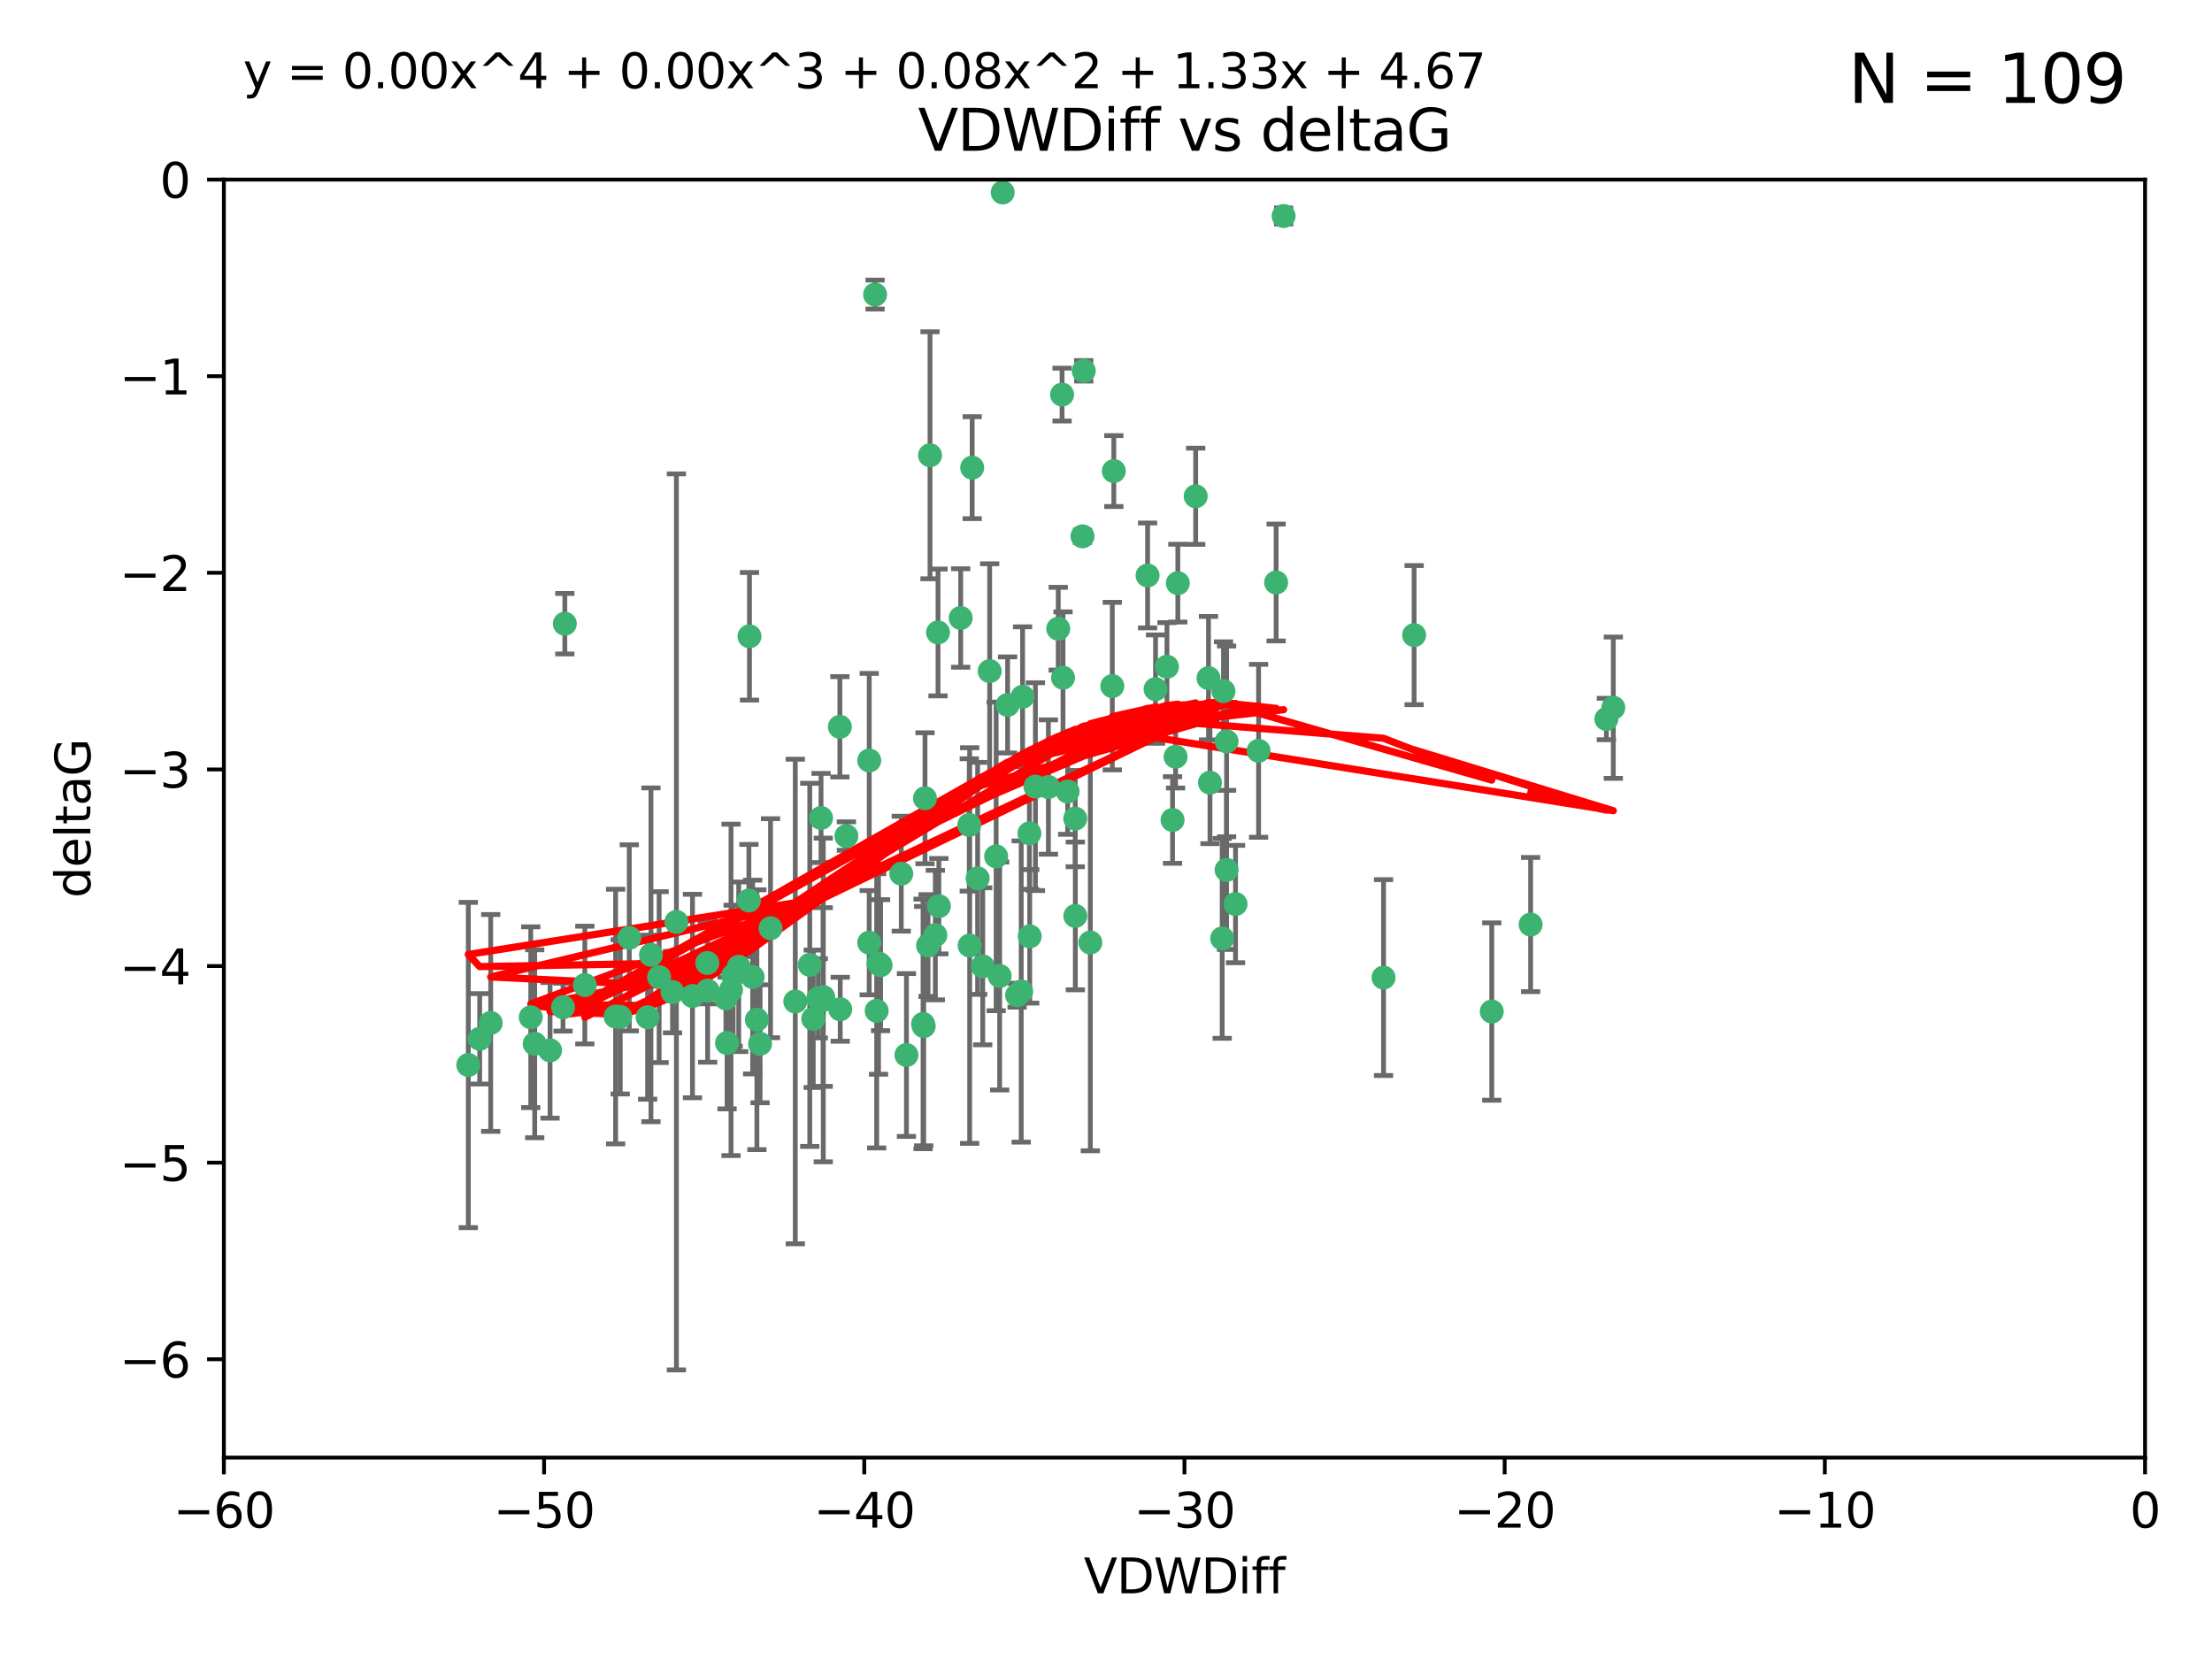 <?xml version="1.0" encoding="utf-8" standalone="no"?>
<!DOCTYPE svg PUBLIC "-//W3C//DTD SVG 1.1//EN"
  "http://www.w3.org/Graphics/SVG/1.1/DTD/svg11.dtd">
<svg xmlns:xlink="http://www.w3.org/1999/xlink" width="460.8pt" height="345.6pt" viewBox="0 0 460.8 345.6" xmlns="http://www.w3.org/2000/svg" version="1.1">
 <defs>
  <style type="text/css">*{stroke-linejoin: round; stroke-linecap: butt}</style>
 </defs>
 <g id="figure_1">
  <g id="patch_1">
   <path d="M 0 345.6 
L 460.8 345.6 
L 460.8 0 
L 0 0 
z
" style="fill: #ffffff"/>
  </g>
  <g id="axes_1">
   <g id="patch_2">
    <path d="M 46.64 303.64 
L 446.85 303.64 
L 446.85 37.411 
L 46.64 37.411 
z
" style="fill: #ffffff"/>
   </g>
   <g id="PathCollection_1">
    <defs>
     <path id="mca8dca3b67" d="M 0 1.118 
C 0.297 1.118 0.581 1 0.791 0.791 
C 1 0.581 1.118 0.297 1.118 0 
C 1.118 -0.297 1 -0.581 0.791 -0.791 
C 0.581 -1 0.297 -1.118 0 -1.118 
C -0.297 -1.118 -0.581 -1 -0.791 -0.791 
C -1 -0.581 -1.118 -0.297 -1.118 0 
C -1.118 0.297 -1 0.581 -0.791 0.791 
C -0.581 1 -0.297 1.118 0 1.118 
z
" style="stroke: #3cb371"/>
    </defs>
    <g clip-path="url(#p7c4e71879c)">
     <use xlink:href="#mca8dca3b67" x="151.221" y="207.972" style="fill: #3cb371; stroke: #3cb371"/>
     <use xlink:href="#mca8dca3b67" x="111.391" y="217.436" style="fill: #3cb371; stroke: #3cb371"/>
     <use xlink:href="#mca8dca3b67" x="128.243" y="211.772" style="fill: #3cb371; stroke: #3cb371"/>
     <use xlink:href="#mca8dca3b67" x="153.89" y="201.399" style="fill: #3cb371; stroke: #3cb371"/>
     <use xlink:href="#mca8dca3b67" x="147.41" y="206.364" style="fill: #3cb371; stroke: #3cb371"/>
     <use xlink:href="#mca8dca3b67" x="144.255" y="207.491" style="fill: #3cb371; stroke: #3cb371"/>
     <use xlink:href="#mca8dca3b67" x="102.222" y="213.097" style="fill: #3cb371; stroke: #3cb371"/>
     <use xlink:href="#mca8dca3b67" x="170.466" y="207.972" style="fill: #3cb371; stroke: #3cb371"/>
     <use xlink:href="#mca8dca3b67" x="97.557" y="221.858" style="fill: #3cb371; stroke: #3cb371"/>
     <use xlink:href="#mca8dca3b67" x="99.927" y="216.404" style="fill: #3cb371; stroke: #3cb371"/>
     <use xlink:href="#mca8dca3b67" x="152.724" y="203.252" style="fill: #3cb371; stroke: #3cb371"/>
     <use xlink:href="#mca8dca3b67" x="151.46" y="217.281" style="fill: #3cb371; stroke: #3cb371"/>
     <use xlink:href="#mca8dca3b67" x="129.205" y="211.828" style="fill: #3cb371; stroke: #3cb371"/>
     <use xlink:href="#mca8dca3b67" x="114.586" y="218.801" style="fill: #3cb371; stroke: #3cb371"/>
     <use xlink:href="#mca8dca3b67" x="160.515" y="193.367" style="fill: #3cb371; stroke: #3cb371"/>
     <use xlink:href="#mca8dca3b67" x="181.071" y="196.378" style="fill: #3cb371; stroke: #3cb371"/>
     <use xlink:href="#mca8dca3b67" x="165.672" y="208.632" style="fill: #3cb371; stroke: #3cb371"/>
     <use xlink:href="#mca8dca3b67" x="140.098" y="206.672" style="fill: #3cb371; stroke: #3cb371"/>
     <use xlink:href="#mca8dca3b67" x="135.605" y="198.902" style="fill: #3cb371; stroke: #3cb371"/>
     <use xlink:href="#mca8dca3b67" x="110.566" y="211.907" style="fill: #3cb371; stroke: #3cb371"/>
     <use xlink:href="#mca8dca3b67" x="171.486" y="207.693" style="fill: #3cb371; stroke: #3cb371"/>
     <use xlink:href="#mca8dca3b67" x="181.077" y="158.425" style="fill: #3cb371; stroke: #3cb371"/>
     <use xlink:href="#mca8dca3b67" x="192.29" y="213.307" style="fill: #3cb371; stroke: #3cb371"/>
     <use xlink:href="#mca8dca3b67" x="131.089" y="195.366" style="fill: #3cb371; stroke: #3cb371"/>
     <use xlink:href="#mca8dca3b67" x="134.911" y="211.905" style="fill: #3cb371; stroke: #3cb371"/>
     <use xlink:href="#mca8dca3b67" x="182.627" y="210.572" style="fill: #3cb371; stroke: #3cb371"/>
     <use xlink:href="#mca8dca3b67" x="156.79" y="203.534" style="fill: #3cb371; stroke: #3cb371"/>
     <use xlink:href="#mca8dca3b67" x="156.007" y="187.588" style="fill: #3cb371; stroke: #3cb371"/>
     <use xlink:href="#mca8dca3b67" x="171.502" y="208.315" style="fill: #3cb371; stroke: #3cb371"/>
     <use xlink:href="#mca8dca3b67" x="168.689" y="200.996" style="fill: #3cb371; stroke: #3cb371"/>
     <use xlink:href="#mca8dca3b67" x="175.035" y="210.246" style="fill: #3cb371; stroke: #3cb371"/>
     <use xlink:href="#mca8dca3b67" x="140.907" y="192.045" style="fill: #3cb371; stroke: #3cb371"/>
     <use xlink:href="#mca8dca3b67" x="171.035" y="170.402" style="fill: #3cb371; stroke: #3cb371"/>
     <use xlink:href="#mca8dca3b67" x="121.832" y="205.208" style="fill: #3cb371; stroke: #3cb371"/>
     <use xlink:href="#mca8dca3b67" x="169.413" y="212.234" style="fill: #3cb371; stroke: #3cb371"/>
     <use xlink:href="#mca8dca3b67" x="255.52" y="181.219" style="fill: #3cb371; stroke: #3cb371"/>
     <use xlink:href="#mca8dca3b67" x="117.663" y="129.929" style="fill: #3cb371; stroke: #3cb371"/>
     <use xlink:href="#mca8dca3b67" x="193.74" y="94.842" style="fill: #3cb371; stroke: #3cb371"/>
     <use xlink:href="#mca8dca3b67" x="157.674" y="212.42" style="fill: #3cb371; stroke: #3cb371"/>
     <use xlink:href="#mca8dca3b67" x="206.168" y="139.805" style="fill: #3cb371; stroke: #3cb371"/>
     <use xlink:href="#mca8dca3b67" x="117.288" y="209.81" style="fill: #3cb371; stroke: #3cb371"/>
     <use xlink:href="#mca8dca3b67" x="137.308" y="203.551" style="fill: #3cb371; stroke: #3cb371"/>
     <use xlink:href="#mca8dca3b67" x="158.341" y="217.439" style="fill: #3cb371; stroke: #3cb371"/>
     <use xlink:href="#mca8dca3b67" x="156.132" y="132.554" style="fill: #3cb371; stroke: #3cb371"/>
     <use xlink:href="#mca8dca3b67" x="214.511" y="195.061" style="fill: #3cb371; stroke: #3cb371"/>
     <use xlink:href="#mca8dca3b67" x="201.915" y="171.851" style="fill: #3cb371; stroke: #3cb371"/>
     <use xlink:href="#mca8dca3b67" x="223.993" y="170.528" style="fill: #3cb371; stroke: #3cb371"/>
     <use xlink:href="#mca8dca3b67" x="212.736" y="206.547" style="fill: #3cb371; stroke: #3cb371"/>
     <use xlink:href="#mca8dca3b67" x="182.295" y="61.367" style="fill: #3cb371; stroke: #3cb371"/>
     <use xlink:href="#mca8dca3b67" x="174.961" y="151.411" style="fill: #3cb371; stroke: #3cb371"/>
     <use xlink:href="#mca8dca3b67" x="192.425" y="213.762" style="fill: #3cb371; stroke: #3cb371"/>
     <use xlink:href="#mca8dca3b67" x="183.012" y="200.69" style="fill: #3cb371; stroke: #3cb371"/>
     <use xlink:href="#mca8dca3b67" x="244.266" y="170.819" style="fill: #3cb371; stroke: #3cb371"/>
     <use xlink:href="#mca8dca3b67" x="211.88" y="207.32" style="fill: #3cb371; stroke: #3cb371"/>
     <use xlink:href="#mca8dca3b67" x="152.286" y="206.209" style="fill: #3cb371; stroke: #3cb371"/>
     <use xlink:href="#mca8dca3b67" x="188.828" y="219.778" style="fill: #3cb371; stroke: #3cb371"/>
     <use xlink:href="#mca8dca3b67" x="224.011" y="190.805" style="fill: #3cb371; stroke: #3cb371"/>
     <use xlink:href="#mca8dca3b67" x="193.329" y="196.974" style="fill: #3cb371; stroke: #3cb371"/>
     <use xlink:href="#mca8dca3b67" x="202.523" y="97.421" style="fill: #3cb371; stroke: #3cb371"/>
     <use xlink:href="#mca8dca3b67" x="147.343" y="200.611" style="fill: #3cb371; stroke: #3cb371"/>
     <use xlink:href="#mca8dca3b67" x="204.72" y="201.301" style="fill: #3cb371; stroke: #3cb371"/>
     <use xlink:href="#mca8dca3b67" x="245.364" y="121.482" style="fill: #3cb371; stroke: #3cb371"/>
     <use xlink:href="#mca8dca3b67" x="183.443" y="201.063" style="fill: #3cb371; stroke: #3cb371"/>
     <use xlink:href="#mca8dca3b67" x="195.583" y="188.772" style="fill: #3cb371; stroke: #3cb371"/>
     <use xlink:href="#mca8dca3b67" x="209.904" y="146.85" style="fill: #3cb371; stroke: #3cb371"/>
     <use xlink:href="#mca8dca3b67" x="207.515" y="178.402" style="fill: #3cb371; stroke: #3cb371"/>
     <use xlink:href="#mca8dca3b67" x="208.876" y="40.086" style="fill: #3cb371; stroke: #3cb371"/>
     <use xlink:href="#mca8dca3b67" x="262.187" y="156.404" style="fill: #3cb371; stroke: #3cb371"/>
     <use xlink:href="#mca8dca3b67" x="200.128" y="128.732" style="fill: #3cb371; stroke: #3cb371"/>
     <use xlink:href="#mca8dca3b67" x="201.998" y="196.973" style="fill: #3cb371; stroke: #3cb371"/>
     <use xlink:href="#mca8dca3b67" x="213.022" y="145.142" style="fill: #3cb371; stroke: #3cb371"/>
     <use xlink:href="#mca8dca3b67" x="220.451" y="130.971" style="fill: #3cb371; stroke: #3cb371"/>
     <use xlink:href="#mca8dca3b67" x="218.4" y="163.952" style="fill: #3cb371; stroke: #3cb371"/>
     <use xlink:href="#mca8dca3b67" x="195.406" y="131.752" style="fill: #3cb371; stroke: #3cb371"/>
     <use xlink:href="#mca8dca3b67" x="176.321" y="174.165" style="fill: #3cb371; stroke: #3cb371"/>
     <use xlink:href="#mca8dca3b67" x="232.028" y="98.131" style="fill: #3cb371; stroke: #3cb371"/>
     <use xlink:href="#mca8dca3b67" x="240.72" y="143.555" style="fill: #3cb371; stroke: #3cb371"/>
     <use xlink:href="#mca8dca3b67" x="227.137" y="196.347" style="fill: #3cb371; stroke: #3cb371"/>
     <use xlink:href="#mca8dca3b67" x="244.897" y="157.643" style="fill: #3cb371; stroke: #3cb371"/>
     <use xlink:href="#mca8dca3b67" x="215.697" y="163.874" style="fill: #3cb371; stroke: #3cb371"/>
     <use xlink:href="#mca8dca3b67" x="249.084" y="103.382" style="fill: #3cb371; stroke: #3cb371"/>
     <use xlink:href="#mca8dca3b67" x="225.505" y="111.724" style="fill: #3cb371; stroke: #3cb371"/>
     <use xlink:href="#mca8dca3b67" x="192.695" y="166.287" style="fill: #3cb371; stroke: #3cb371"/>
     <use xlink:href="#mca8dca3b67" x="194.849" y="194.795" style="fill: #3cb371; stroke: #3cb371"/>
     <use xlink:href="#mca8dca3b67" x="214.448" y="173.608" style="fill: #3cb371; stroke: #3cb371"/>
     <use xlink:href="#mca8dca3b67" x="203.66" y="182.981" style="fill: #3cb371; stroke: #3cb371"/>
     <use xlink:href="#mca8dca3b67" x="221.442" y="141.171" style="fill: #3cb371; stroke: #3cb371"/>
     <use xlink:href="#mca8dca3b67" x="187.751" y="182.005" style="fill: #3cb371; stroke: #3cb371"/>
     <use xlink:href="#mca8dca3b67" x="251.752" y="141.269" style="fill: #3cb371; stroke: #3cb371"/>
     <use xlink:href="#mca8dca3b67" x="208.249" y="203.323" style="fill: #3cb371; stroke: #3cb371"/>
     <use xlink:href="#mca8dca3b67" x="255.522" y="154.443" style="fill: #3cb371; stroke: #3cb371"/>
     <use xlink:href="#mca8dca3b67" x="239.062" y="119.878" style="fill: #3cb371; stroke: #3cb371"/>
     <use xlink:href="#mca8dca3b67" x="222.412" y="164.887" style="fill: #3cb371; stroke: #3cb371"/>
     <use xlink:href="#mca8dca3b67" x="265.84" y="121.344" style="fill: #3cb371; stroke: #3cb371"/>
     <use xlink:href="#mca8dca3b67" x="254.876" y="143.987" style="fill: #3cb371; stroke: #3cb371"/>
     <use xlink:href="#mca8dca3b67" x="252.06" y="163.046" style="fill: #3cb371; stroke: #3cb371"/>
     <use xlink:href="#mca8dca3b67" x="254.602" y="195.485" style="fill: #3cb371; stroke: #3cb371"/>
     <use xlink:href="#mca8dca3b67" x="310.762" y="210.723" style="fill: #3cb371; stroke: #3cb371"/>
     <use xlink:href="#mca8dca3b67" x="288.215" y="203.645" style="fill: #3cb371; stroke: #3cb371"/>
     <use xlink:href="#mca8dca3b67" x="231.711" y="142.925" style="fill: #3cb371; stroke: #3cb371"/>
     <use xlink:href="#mca8dca3b67" x="257.384" y="188.327" style="fill: #3cb371; stroke: #3cb371"/>
     <use xlink:href="#mca8dca3b67" x="243.098" y="138.894" style="fill: #3cb371; stroke: #3cb371"/>
     <use xlink:href="#mca8dca3b67" x="221.248" y="82.196" style="fill: #3cb371; stroke: #3cb371"/>
     <use xlink:href="#mca8dca3b67" x="267.405" y="45.003" style="fill: #3cb371; stroke: #3cb371"/>
     <use xlink:href="#mca8dca3b67" x="225.766" y="77.248" style="fill: #3cb371; stroke: #3cb371"/>
     <use xlink:href="#mca8dca3b67" x="336.082" y="147.428" style="fill: #3cb371; stroke: #3cb371"/>
     <use xlink:href="#mca8dca3b67" x="294.588" y="132.304" style="fill: #3cb371; stroke: #3cb371"/>
     <use xlink:href="#mca8dca3b67" x="334.635" y="149.782" style="fill: #3cb371; stroke: #3cb371"/>
     <use xlink:href="#mca8dca3b67" x="318.857" y="192.602" style="fill: #3cb371; stroke: #3cb371"/>
    </g>
   </g>
   <g id="matplotlib.axis_1">
    <g id="xtick_1">
     <g id="line2d_1">
      <defs>
       <path id="mc5c2711c9b" d="M 0 0 
L 0 3.5 
" style="stroke: #000000; stroke-width: 0.8"/>
      </defs>
      <g>
       <use xlink:href="#mc5c2711c9b" x="46.64" y="303.64" style="stroke: #000000; stroke-width: 0.8"/>
      </g>
     </g>
     <g id="text_1">
      <!-- −60 -->
      <g transform="translate(36.088 318.238)scale(0.1 -0.1)">
       <defs>
        <path id="DejaVuSans-2212" d="M 678 2272 
L 4684 2272 
L 4684 1741 
L 678 1741 
L 678 2272 
z
" transform="scale(0.016)"/>
        <path id="DejaVuSans-36" d="M 2113 2584 
Q 1688 2584 1439 2293 
Q 1191 2003 1191 1497 
Q 1191 994 1439 701 
Q 1688 409 2113 409 
Q 2538 409 2786 701 
Q 3034 994 3034 1497 
Q 3034 2003 2786 2293 
Q 2538 2584 2113 2584 
z
M 3366 4563 
L 3366 3988 
Q 3128 4100 2886 4159 
Q 2644 4219 2406 4219 
Q 1781 4219 1451 3797 
Q 1122 3375 1075 2522 
Q 1259 2794 1537 2939 
Q 1816 3084 2150 3084 
Q 2853 3084 3261 2657 
Q 3669 2231 3669 1497 
Q 3669 778 3244 343 
Q 2819 -91 2113 -91 
Q 1303 -91 875 529 
Q 447 1150 447 2328 
Q 447 3434 972 4092 
Q 1497 4750 2381 4750 
Q 2619 4750 2861 4703 
Q 3103 4656 3366 4563 
z
" transform="scale(0.016)"/>
        <path id="DejaVuSans-30" d="M 2034 4250 
Q 1547 4250 1301 3770 
Q 1056 3291 1056 2328 
Q 1056 1369 1301 889 
Q 1547 409 2034 409 
Q 2525 409 2770 889 
Q 3016 1369 3016 2328 
Q 3016 3291 2770 3770 
Q 2525 4250 2034 4250 
z
M 2034 4750 
Q 2819 4750 3233 4129 
Q 3647 3509 3647 2328 
Q 3647 1150 3233 529 
Q 2819 -91 2034 -91 
Q 1250 -91 836 529 
Q 422 1150 422 2328 
Q 422 3509 836 4129 
Q 1250 4750 2034 4750 
z
" transform="scale(0.016)"/>
       </defs>
       <use xlink:href="#DejaVuSans-2212"/>
       <use xlink:href="#DejaVuSans-36" x="83.789"/>
       <use xlink:href="#DejaVuSans-30" x="147.412"/>
      </g>
     </g>
    </g>
    <g id="xtick_2">
     <g id="line2d_2">
      <g>
       <use xlink:href="#mc5c2711c9b" x="113.342" y="303.64" style="stroke: #000000; stroke-width: 0.8"/>
      </g>
     </g>
     <g id="text_2">
      <!-- −50 -->
      <g transform="translate(102.789 318.238)scale(0.1 -0.1)">
       <defs>
        <path id="DejaVuSans-35" d="M 691 4666 
L 3169 4666 
L 3169 4134 
L 1269 4134 
L 1269 2991 
Q 1406 3038 1543 3061 
Q 1681 3084 1819 3084 
Q 2600 3084 3056 2656 
Q 3513 2228 3513 1497 
Q 3513 744 3044 326 
Q 2575 -91 1722 -91 
Q 1428 -91 1123 -41 
Q 819 9 494 109 
L 494 744 
Q 775 591 1075 516 
Q 1375 441 1709 441 
Q 2250 441 2565 725 
Q 2881 1009 2881 1497 
Q 2881 1984 2565 2268 
Q 2250 2553 1709 2553 
Q 1456 2553 1204 2497 
Q 953 2441 691 2322 
L 691 4666 
z
" transform="scale(0.016)"/>
       </defs>
       <use xlink:href="#DejaVuSans-2212"/>
       <use xlink:href="#DejaVuSans-35" x="83.789"/>
       <use xlink:href="#DejaVuSans-30" x="147.412"/>
      </g>
     </g>
    </g>
    <g id="xtick_3">
     <g id="line2d_3">
      <g>
       <use xlink:href="#mc5c2711c9b" x="180.043" y="303.64" style="stroke: #000000; stroke-width: 0.8"/>
      </g>
     </g>
     <g id="text_3">
      <!-- −40 -->
      <g transform="translate(169.491 318.238)scale(0.1 -0.1)">
       <defs>
        <path id="DejaVuSans-34" d="M 2419 4116 
L 825 1625 
L 2419 1625 
L 2419 4116 
z
M 2253 4666 
L 3047 4666 
L 3047 1625 
L 3713 1625 
L 3713 1100 
L 3047 1100 
L 3047 0 
L 2419 0 
L 2419 1100 
L 313 1100 
L 313 1709 
L 2253 4666 
z
" transform="scale(0.016)"/>
       </defs>
       <use xlink:href="#DejaVuSans-2212"/>
       <use xlink:href="#DejaVuSans-34" x="83.789"/>
       <use xlink:href="#DejaVuSans-30" x="147.412"/>
      </g>
     </g>
    </g>
    <g id="xtick_4">
     <g id="line2d_4">
      <g>
       <use xlink:href="#mc5c2711c9b" x="246.745" y="303.64" style="stroke: #000000; stroke-width: 0.8"/>
      </g>
     </g>
     <g id="text_4">
      <!-- −30 -->
      <g transform="translate(236.193 318.238)scale(0.1 -0.1)">
       <defs>
        <path id="DejaVuSans-33" d="M 2597 2516 
Q 3050 2419 3304 2112 
Q 3559 1806 3559 1356 
Q 3559 666 3084 287 
Q 2609 -91 1734 -91 
Q 1441 -91 1130 -33 
Q 819 25 488 141 
L 488 750 
Q 750 597 1062 519 
Q 1375 441 1716 441 
Q 2309 441 2620 675 
Q 2931 909 2931 1356 
Q 2931 1769 2642 2001 
Q 2353 2234 1838 2234 
L 1294 2234 
L 1294 2753 
L 1863 2753 
Q 2328 2753 2575 2939 
Q 2822 3125 2822 3475 
Q 2822 3834 2567 4026 
Q 2313 4219 1838 4219 
Q 1578 4219 1281 4162 
Q 984 4106 628 3988 
L 628 4550 
Q 988 4650 1302 4700 
Q 1616 4750 1894 4750 
Q 2613 4750 3031 4423 
Q 3450 4097 3450 3541 
Q 3450 3153 3228 2886 
Q 3006 2619 2597 2516 
z
" transform="scale(0.016)"/>
       </defs>
       <use xlink:href="#DejaVuSans-2212"/>
       <use xlink:href="#DejaVuSans-33" x="83.789"/>
       <use xlink:href="#DejaVuSans-30" x="147.412"/>
      </g>
     </g>
    </g>
    <g id="xtick_5">
     <g id="line2d_5">
      <g>
       <use xlink:href="#mc5c2711c9b" x="313.447" y="303.64" style="stroke: #000000; stroke-width: 0.8"/>
      </g>
     </g>
     <g id="text_5">
      <!-- −20 -->
      <g transform="translate(302.894 318.238)scale(0.1 -0.1)">
       <defs>
        <path id="DejaVuSans-32" d="M 1228 531 
L 3431 531 
L 3431 0 
L 469 0 
L 469 531 
Q 828 903 1448 1529 
Q 2069 2156 2228 2338 
Q 2531 2678 2651 2914 
Q 2772 3150 2772 3378 
Q 2772 3750 2511 3984 
Q 2250 4219 1831 4219 
Q 1534 4219 1204 4116 
Q 875 4013 500 3803 
L 500 4441 
Q 881 4594 1212 4672 
Q 1544 4750 1819 4750 
Q 2544 4750 2975 4387 
Q 3406 4025 3406 3419 
Q 3406 3131 3298 2873 
Q 3191 2616 2906 2266 
Q 2828 2175 2409 1742 
Q 1991 1309 1228 531 
z
" transform="scale(0.016)"/>
       </defs>
       <use xlink:href="#DejaVuSans-2212"/>
       <use xlink:href="#DejaVuSans-32" x="83.789"/>
       <use xlink:href="#DejaVuSans-30" x="147.412"/>
      </g>
     </g>
    </g>
    <g id="xtick_6">
     <g id="line2d_6">
      <g>
       <use xlink:href="#mc5c2711c9b" x="380.148" y="303.64" style="stroke: #000000; stroke-width: 0.8"/>
      </g>
     </g>
     <g id="text_6">
      <!-- −10 -->
      <g transform="translate(369.596 318.238)scale(0.1 -0.1)">
       <defs>
        <path id="DejaVuSans-31" d="M 794 531 
L 1825 531 
L 1825 4091 
L 703 3866 
L 703 4441 
L 1819 4666 
L 2450 4666 
L 2450 531 
L 3481 531 
L 3481 0 
L 794 0 
L 794 531 
z
" transform="scale(0.016)"/>
       </defs>
       <use xlink:href="#DejaVuSans-2212"/>
       <use xlink:href="#DejaVuSans-31" x="83.789"/>
       <use xlink:href="#DejaVuSans-30" x="147.412"/>
      </g>
     </g>
    </g>
    <g id="xtick_7">
     <g id="line2d_7">
      <g>
       <use xlink:href="#mc5c2711c9b" x="446.85" y="303.64" style="stroke: #000000; stroke-width: 0.8"/>
      </g>
     </g>
     <g id="text_7">
      <!-- 0 -->
      <g transform="translate(443.669 318.238)scale(0.1 -0.1)">
       <use xlink:href="#DejaVuSans-30"/>
      </g>
     </g>
    </g>
    <g id="text_8">
     <!-- VDWDiff -->
     <g transform="translate(225.772 331.917)scale(0.1 -0.1)">
      <defs>
       <path id="DejaVuSans-56" d="M 1831 0 
L 50 4666 
L 709 4666 
L 2188 738 
L 3669 4666 
L 4325 4666 
L 2547 0 
L 1831 0 
z
" transform="scale(0.016)"/>
       <path id="DejaVuSans-44" d="M 1259 4147 
L 1259 519 
L 2022 519 
Q 2988 519 3436 956 
Q 3884 1394 3884 2338 
Q 3884 3275 3436 3711 
Q 2988 4147 2022 4147 
L 1259 4147 
z
M 628 4666 
L 1925 4666 
Q 3281 4666 3915 4102 
Q 4550 3538 4550 2338 
Q 4550 1131 3912 565 
Q 3275 0 1925 0 
L 628 0 
L 628 4666 
z
" transform="scale(0.016)"/>
       <path id="DejaVuSans-57" d="M 213 4666 
L 850 4666 
L 1831 722 
L 2809 4666 
L 3519 4666 
L 4500 722 
L 5478 4666 
L 6119 4666 
L 4947 0 
L 4153 0 
L 3169 4050 
L 2175 0 
L 1381 0 
L 213 4666 
z
" transform="scale(0.016)"/>
       <path id="DejaVuSans-69" d="M 603 3500 
L 1178 3500 
L 1178 0 
L 603 0 
L 603 3500 
z
M 603 4863 
L 1178 4863 
L 1178 4134 
L 603 4134 
L 603 4863 
z
" transform="scale(0.016)"/>
       <path id="DejaVuSans-66" d="M 2375 4863 
L 2375 4384 
L 1825 4384 
Q 1516 4384 1395 4259 
Q 1275 4134 1275 3809 
L 1275 3500 
L 2222 3500 
L 2222 3053 
L 1275 3053 
L 1275 0 
L 697 0 
L 697 3053 
L 147 3053 
L 147 3500 
L 697 3500 
L 697 3744 
Q 697 4328 969 4595 
Q 1241 4863 1831 4863 
L 2375 4863 
z
" transform="scale(0.016)"/>
      </defs>
      <use xlink:href="#DejaVuSans-56"/>
      <use xlink:href="#DejaVuSans-44" x="68.408"/>
      <use xlink:href="#DejaVuSans-57" x="145.41"/>
      <use xlink:href="#DejaVuSans-44" x="244.287"/>
      <use xlink:href="#DejaVuSans-69" x="321.289"/>
      <use xlink:href="#DejaVuSans-66" x="349.072"/>
      <use xlink:href="#DejaVuSans-66" x="384.277"/>
     </g>
    </g>
   </g>
   <g id="matplotlib.axis_2">
    <g id="ytick_1">
     <g id="line2d_8">
      <defs>
       <path id="m09b33cf59d" d="M 0 0 
L -3.5 0 
" style="stroke: #000000; stroke-width: 0.8"/>
      </defs>
      <g>
       <use xlink:href="#m09b33cf59d" x="46.64" y="283.161" style="stroke: #000000; stroke-width: 0.8"/>
      </g>
     </g>
     <g id="text_9">
      <!-- −6 -->
      <g transform="translate(24.898 286.96)scale(0.1 -0.1)">
       <use xlink:href="#DejaVuSans-2212"/>
       <use xlink:href="#DejaVuSans-36" x="83.789"/>
      </g>
     </g>
    </g>
    <g id="ytick_2">
     <g id="line2d_9">
      <g>
       <use xlink:href="#m09b33cf59d" x="46.64" y="242.203" style="stroke: #000000; stroke-width: 0.8"/>
      </g>
     </g>
     <g id="text_10">
      <!-- −5 -->
      <g transform="translate(24.898 246.002)scale(0.1 -0.1)">
       <use xlink:href="#DejaVuSans-2212"/>
       <use xlink:href="#DejaVuSans-35" x="83.789"/>
      </g>
     </g>
    </g>
    <g id="ytick_3">
     <g id="line2d_10">
      <g>
       <use xlink:href="#m09b33cf59d" x="46.64" y="201.244" style="stroke: #000000; stroke-width: 0.8"/>
      </g>
     </g>
     <g id="text_11">
      <!-- −4 -->
      <g transform="translate(24.898 205.044)scale(0.1 -0.1)">
       <use xlink:href="#DejaVuSans-2212"/>
       <use xlink:href="#DejaVuSans-34" x="83.789"/>
      </g>
     </g>
    </g>
    <g id="ytick_4">
     <g id="line2d_11">
      <g>
       <use xlink:href="#m09b33cf59d" x="46.64" y="160.286" style="stroke: #000000; stroke-width: 0.8"/>
      </g>
     </g>
     <g id="text_12">
      <!-- −3 -->
      <g transform="translate(24.898 164.085)scale(0.1 -0.1)">
       <use xlink:href="#DejaVuSans-2212"/>
       <use xlink:href="#DejaVuSans-33" x="83.789"/>
      </g>
     </g>
    </g>
    <g id="ytick_5">
     <g id="line2d_12">
      <g>
       <use xlink:href="#m09b33cf59d" x="46.64" y="119.328" style="stroke: #000000; stroke-width: 0.8"/>
      </g>
     </g>
     <g id="text_13">
      <!-- −2 -->
      <g transform="translate(24.898 123.127)scale(0.1 -0.1)">
       <use xlink:href="#DejaVuSans-2212"/>
       <use xlink:href="#DejaVuSans-32" x="83.789"/>
      </g>
     </g>
    </g>
    <g id="ytick_6">
     <g id="line2d_13">
      <g>
       <use xlink:href="#m09b33cf59d" x="46.64" y="78.369" style="stroke: #000000; stroke-width: 0.8"/>
      </g>
     </g>
     <g id="text_14">
      <!-- −1 -->
      <g transform="translate(24.898 82.169)scale(0.1 -0.1)">
       <use xlink:href="#DejaVuSans-2212"/>
       <use xlink:href="#DejaVuSans-31" x="83.789"/>
      </g>
     </g>
    </g>
    <g id="ytick_7">
     <g id="line2d_14">
      <g>
       <use xlink:href="#m09b33cf59d" x="46.64" y="37.411" style="stroke: #000000; stroke-width: 0.8"/>
      </g>
     </g>
     <g id="text_15">
      <!-- 0 -->
      <g transform="translate(33.278 41.21)scale(0.1 -0.1)">
       <use xlink:href="#DejaVuSans-30"/>
      </g>
     </g>
    </g>
    <g id="text_16">
     <!-- deltaG -->
     <g transform="translate(18.818 187.064)rotate(-90)scale(0.1 -0.1)">
      <defs>
       <path id="DejaVuSans-64" d="M 2906 2969 
L 2906 4863 
L 3481 4863 
L 3481 0 
L 2906 0 
L 2906 525 
Q 2725 213 2448 61 
Q 2172 -91 1784 -91 
Q 1150 -91 751 415 
Q 353 922 353 1747 
Q 353 2572 751 3078 
Q 1150 3584 1784 3584 
Q 2172 3584 2448 3432 
Q 2725 3281 2906 2969 
z
M 947 1747 
Q 947 1113 1208 752 
Q 1469 391 1925 391 
Q 2381 391 2643 752 
Q 2906 1113 2906 1747 
Q 2906 2381 2643 2742 
Q 2381 3103 1925 3103 
Q 1469 3103 1208 2742 
Q 947 2381 947 1747 
z
" transform="scale(0.016)"/>
       <path id="DejaVuSans-65" d="M 3597 1894 
L 3597 1613 
L 953 1613 
Q 991 1019 1311 708 
Q 1631 397 2203 397 
Q 2534 397 2845 478 
Q 3156 559 3463 722 
L 3463 178 
Q 3153 47 2828 -22 
Q 2503 -91 2169 -91 
Q 1331 -91 842 396 
Q 353 884 353 1716 
Q 353 2575 817 3079 
Q 1281 3584 2069 3584 
Q 2775 3584 3186 3129 
Q 3597 2675 3597 1894 
z
M 3022 2063 
Q 3016 2534 2758 2815 
Q 2500 3097 2075 3097 
Q 1594 3097 1305 2825 
Q 1016 2553 972 2059 
L 3022 2063 
z
" transform="scale(0.016)"/>
       <path id="DejaVuSans-6c" d="M 603 4863 
L 1178 4863 
L 1178 0 
L 603 0 
L 603 4863 
z
" transform="scale(0.016)"/>
       <path id="DejaVuSans-74" d="M 1172 4494 
L 1172 3500 
L 2356 3500 
L 2356 3053 
L 1172 3053 
L 1172 1153 
Q 1172 725 1289 603 
Q 1406 481 1766 481 
L 2356 481 
L 2356 0 
L 1766 0 
Q 1100 0 847 248 
Q 594 497 594 1153 
L 594 3053 
L 172 3053 
L 172 3500 
L 594 3500 
L 594 4494 
L 1172 4494 
z
" transform="scale(0.016)"/>
       <path id="DejaVuSans-61" d="M 2194 1759 
Q 1497 1759 1228 1600 
Q 959 1441 959 1056 
Q 959 750 1161 570 
Q 1363 391 1709 391 
Q 2188 391 2477 730 
Q 2766 1069 2766 1631 
L 2766 1759 
L 2194 1759 
z
M 3341 1997 
L 3341 0 
L 2766 0 
L 2766 531 
Q 2569 213 2275 61 
Q 1981 -91 1556 -91 
Q 1019 -91 701 211 
Q 384 513 384 1019 
Q 384 1609 779 1909 
Q 1175 2209 1959 2209 
L 2766 2209 
L 2766 2266 
Q 2766 2663 2505 2880 
Q 2244 3097 1772 3097 
Q 1472 3097 1187 3025 
Q 903 2953 641 2809 
L 641 3341 
Q 956 3463 1253 3523 
Q 1550 3584 1831 3584 
Q 2591 3584 2966 3190 
Q 3341 2797 3341 1997 
z
" transform="scale(0.016)"/>
       <path id="DejaVuSans-47" d="M 3809 666 
L 3809 1919 
L 2778 1919 
L 2778 2438 
L 4434 2438 
L 4434 434 
Q 4069 175 3628 42 
Q 3188 -91 2688 -91 
Q 1594 -91 976 548 
Q 359 1188 359 2328 
Q 359 3472 976 4111 
Q 1594 4750 2688 4750 
Q 3144 4750 3555 4637 
Q 3966 4525 4313 4306 
L 4313 3634 
Q 3963 3931 3569 4081 
Q 3175 4231 2741 4231 
Q 1884 4231 1454 3753 
Q 1025 3275 1025 2328 
Q 1025 1384 1454 906 
Q 1884 428 2741 428 
Q 3075 428 3337 486 
Q 3600 544 3809 666 
z
" transform="scale(0.016)"/>
      </defs>
      <use xlink:href="#DejaVuSans-64"/>
      <use xlink:href="#DejaVuSans-65" x="63.477"/>
      <use xlink:href="#DejaVuSans-6c" x="125"/>
      <use xlink:href="#DejaVuSans-74" x="152.783"/>
      <use xlink:href="#DejaVuSans-61" x="191.992"/>
      <use xlink:href="#DejaVuSans-47" x="253.271"/>
     </g>
    </g>
   </g>
   <g id="LineCollection_1">
    <path d="M 151.221 216.765 
L 151.221 199.179 
" clip-path="url(#p7c4e71879c)" style="fill: none; stroke: #696969"/>
    <path d="M 111.391 237.01 
L 111.391 197.863 
" clip-path="url(#p7c4e71879c)" style="fill: none; stroke: #696969"/>
    <path d="M 128.243 238.296 
L 128.243 185.249 
" clip-path="url(#p7c4e71879c)" style="fill: none; stroke: #696969"/>
    <path d="M 153.89 219.064 
L 153.89 183.734 
" clip-path="url(#p7c4e71879c)" style="fill: none; stroke: #696969"/>
    <path d="M 147.41 221.276 
L 147.41 191.451 
" clip-path="url(#p7c4e71879c)" style="fill: none; stroke: #696969"/>
    <path d="M 144.255 228.685 
L 144.255 186.297 
" clip-path="url(#p7c4e71879c)" style="fill: none; stroke: #696969"/>
    <path d="M 102.222 235.683 
L 102.222 190.512 
" clip-path="url(#p7c4e71879c)" style="fill: none; stroke: #696969"/>
    <path d="M 170.466 216.217 
L 170.466 199.726 
" clip-path="url(#p7c4e71879c)" style="fill: none; stroke: #696969"/>
    <path d="M 97.557 255.736 
L 97.557 187.981 
" clip-path="url(#p7c4e71879c)" style="fill: none; stroke: #696969"/>
    <path d="M 99.927 225.821 
L 99.927 206.987 
" clip-path="url(#p7c4e71879c)" style="fill: none; stroke: #696969"/>
    <path d="M 152.724 217.932 
L 152.724 188.572 
" clip-path="url(#p7c4e71879c)" style="fill: none; stroke: #696969"/>
    <path d="M 151.46 231.003 
L 151.46 203.56 
" clip-path="url(#p7c4e71879c)" style="fill: none; stroke: #696969"/>
    <path d="M 129.205 227.894 
L 129.205 195.763 
" clip-path="url(#p7c4e71879c)" style="fill: none; stroke: #696969"/>
    <path d="M 114.586 232.93 
L 114.586 204.672 
" clip-path="url(#p7c4e71879c)" style="fill: none; stroke: #696969"/>
    <path d="M 160.515 216.18 
L 160.515 170.554 
" clip-path="url(#p7c4e71879c)" style="fill: none; stroke: #696969"/>
    <path d="M 181.071 207.236 
L 181.071 185.52 
" clip-path="url(#p7c4e71879c)" style="fill: none; stroke: #696969"/>
    <path d="M 165.672 259.106 
L 165.672 158.159 
" clip-path="url(#p7c4e71879c)" style="fill: none; stroke: #696969"/>
    <path d="M 140.098 215.156 
L 140.098 198.189 
" clip-path="url(#p7c4e71879c)" style="fill: none; stroke: #696969"/>
    <path d="M 135.605 233.67 
L 135.605 164.134 
" clip-path="url(#p7c4e71879c)" style="fill: none; stroke: #696969"/>
    <path d="M 110.566 230.733 
L 110.566 193.081 
" clip-path="url(#p7c4e71879c)" style="fill: none; stroke: #696969"/>
    <path d="M 171.486 226.308 
L 171.486 189.078 
" clip-path="url(#p7c4e71879c)" style="fill: none; stroke: #696969"/>
    <path d="M 181.077 176.566 
L 181.077 140.284 
" clip-path="url(#p7c4e71879c)" style="fill: none; stroke: #696969"/>
    <path d="M 192.29 239.306 
L 192.29 187.307 
" clip-path="url(#p7c4e71879c)" style="fill: none; stroke: #696969"/>
    <path d="M 131.089 214.75 
L 131.089 175.981 
" clip-path="url(#p7c4e71879c)" style="fill: none; stroke: #696969"/>
    <path d="M 134.911 228.987 
L 134.911 194.824 
" clip-path="url(#p7c4e71879c)" style="fill: none; stroke: #696969"/>
    <path d="M 182.627 239.135 
L 182.627 182.008 
" clip-path="url(#p7c4e71879c)" style="fill: none; stroke: #696969"/>
    <path d="M 156.79 223.714 
L 156.79 183.354 
" clip-path="url(#p7c4e71879c)" style="fill: none; stroke: #696969"/>
    <path d="M 156.007 199.269 
L 156.007 175.908 
" clip-path="url(#p7c4e71879c)" style="fill: none; stroke: #696969"/>
    <path d="M 171.502 242.031 
L 171.502 174.599 
" clip-path="url(#p7c4e71879c)" style="fill: none; stroke: #696969"/>
    <path d="M 168.689 238.819 
L 168.689 163.173 
" clip-path="url(#p7c4e71879c)" style="fill: none; stroke: #696969"/>
    <path d="M 175.035 216.908 
L 175.035 203.585 
" clip-path="url(#p7c4e71879c)" style="fill: none; stroke: #696969"/>
    <path d="M 140.907 285.375 
L 140.907 98.716 
" clip-path="url(#p7c4e71879c)" style="fill: none; stroke: #696969"/>
    <path d="M 171.035 179.687 
L 171.035 161.117 
" clip-path="url(#p7c4e71879c)" style="fill: none; stroke: #696969"/>
    <path d="M 121.832 217.47 
L 121.832 192.947 
" clip-path="url(#p7c4e71879c)" style="fill: none; stroke: #696969"/>
    <path d="M 169.413 226.546 
L 169.413 197.923 
" clip-path="url(#p7c4e71879c)" style="fill: none; stroke: #696969"/>
    <path d="M 255.52 197.798 
L 255.52 164.64 
" clip-path="url(#p7c4e71879c)" style="fill: none; stroke: #696969"/>
    <path d="M 117.663 136.227 
L 117.663 123.631 
" clip-path="url(#p7c4e71879c)" style="fill: none; stroke: #696969"/>
    <path d="M 193.74 120.569 
L 193.74 69.115 
" clip-path="url(#p7c4e71879c)" style="fill: none; stroke: #696969"/>
    <path d="M 157.674 239.485 
L 157.674 185.356 
" clip-path="url(#p7c4e71879c)" style="fill: none; stroke: #696969"/>
    <path d="M 206.168 162.165 
L 206.168 117.446 
" clip-path="url(#p7c4e71879c)" style="fill: none; stroke: #696969"/>
    <path d="M 117.288 214.795 
L 117.288 204.824 
" clip-path="url(#p7c4e71879c)" style="fill: none; stroke: #696969"/>
    <path d="M 137.308 221.352 
L 137.308 185.75 
" clip-path="url(#p7c4e71879c)" style="fill: none; stroke: #696969"/>
    <path d="M 158.341 229.723 
L 158.341 205.154 
" clip-path="url(#p7c4e71879c)" style="fill: none; stroke: #696969"/>
    <path d="M 156.132 145.841 
L 156.132 119.266 
" clip-path="url(#p7c4e71879c)" style="fill: none; stroke: #696969"/>
    <path d="M 214.511 208.964 
L 214.511 181.157 
" clip-path="url(#p7c4e71879c)" style="fill: none; stroke: #696969"/>
    <path d="M 201.915 185.636 
L 201.915 158.066 
" clip-path="url(#p7c4e71879c)" style="fill: none; stroke: #696969"/>
    <path d="M 223.993 180.554 
L 223.993 160.503 
" clip-path="url(#p7c4e71879c)" style="fill: none; stroke: #696969"/>
    <path d="M 212.736 237.925 
L 212.736 175.169 
" clip-path="url(#p7c4e71879c)" style="fill: none; stroke: #696969"/>
    <path d="M 182.295 64.382 
L 182.295 58.352 
" clip-path="url(#p7c4e71879c)" style="fill: none; stroke: #696969"/>
    <path d="M 174.961 161.866 
L 174.961 140.955 
" clip-path="url(#p7c4e71879c)" style="fill: none; stroke: #696969"/>
    <path d="M 192.425 238.687 
L 192.425 188.837 
" clip-path="url(#p7c4e71879c)" style="fill: none; stroke: #696969"/>
    <path d="M 183.012 223.782 
L 183.012 177.599 
" clip-path="url(#p7c4e71879c)" style="fill: none; stroke: #696969"/>
    <path d="M 244.266 179.842 
L 244.266 161.796 
" clip-path="url(#p7c4e71879c)" style="fill: none; stroke: #696969"/>
    <path d="M 211.88 209.812 
L 211.88 204.828 
" clip-path="url(#p7c4e71879c)" style="fill: none; stroke: #696969"/>
    <path d="M 152.286 240.727 
L 152.286 171.69 
" clip-path="url(#p7c4e71879c)" style="fill: none; stroke: #696969"/>
    <path d="M 188.828 236.737 
L 188.828 202.819 
" clip-path="url(#p7c4e71879c)" style="fill: none; stroke: #696969"/>
    <path d="M 224.011 206.194 
L 224.011 175.416 
" clip-path="url(#p7c4e71879c)" style="fill: none; stroke: #696969"/>
    <path d="M 193.329 207.582 
L 193.329 186.367 
" clip-path="url(#p7c4e71879c)" style="fill: none; stroke: #696969"/>
    <path d="M 202.523 108.042 
L 202.523 86.801 
" clip-path="url(#p7c4e71879c)" style="fill: none; stroke: #696969"/>
    <path d="M 147.343 209.119 
L 147.343 192.104 
" clip-path="url(#p7c4e71879c)" style="fill: none; stroke: #696969"/>
    <path d="M 204.72 217.65 
L 204.72 184.951 
" clip-path="url(#p7c4e71879c)" style="fill: none; stroke: #696969"/>
    <path d="M 245.364 129.586 
L 245.364 113.377 
" clip-path="url(#p7c4e71879c)" style="fill: none; stroke: #696969"/>
    <path d="M 183.443 214.71 
L 183.443 187.416 
" clip-path="url(#p7c4e71879c)" style="fill: none; stroke: #696969"/>
    <path d="M 195.583 198.712 
L 195.583 178.831 
" clip-path="url(#p7c4e71879c)" style="fill: none; stroke: #696969"/>
    <path d="M 209.904 156.857 
L 209.904 136.843 
" clip-path="url(#p7c4e71879c)" style="fill: none; stroke: #696969"/>
    <path d="M 207.515 210.547 
L 207.515 146.257 
" clip-path="url(#p7c4e71879c)" style="fill: none; stroke: #696969"/>
    <path d="M 208.876 40.77 
L 208.876 39.403 
" clip-path="url(#p7c4e71879c)" style="fill: none; stroke: #696969"/>
    <path d="M 262.187 174.418 
L 262.187 138.39 
" clip-path="url(#p7c4e71879c)" style="fill: none; stroke: #696969"/>
    <path d="M 200.128 138.992 
L 200.128 118.471 
" clip-path="url(#p7c4e71879c)" style="fill: none; stroke: #696969"/>
    <path d="M 201.998 238.185 
L 201.998 155.761 
" clip-path="url(#p7c4e71879c)" style="fill: none; stroke: #696969"/>
    <path d="M 213.022 159.703 
L 213.022 130.582 
" clip-path="url(#p7c4e71879c)" style="fill: none; stroke: #696969"/>
    <path d="M 220.451 139.59 
L 220.451 122.352 
" clip-path="url(#p7c4e71879c)" style="fill: none; stroke: #696969"/>
    <path d="M 218.4 177.947 
L 218.4 149.957 
" clip-path="url(#p7c4e71879c)" style="fill: none; stroke: #696969"/>
    <path d="M 195.406 144.963 
L 195.406 118.541 
" clip-path="url(#p7c4e71879c)" style="fill: none; stroke: #696969"/>
    <path d="M 176.321 177.125 
L 176.321 171.205 
" clip-path="url(#p7c4e71879c)" style="fill: none; stroke: #696969"/>
    <path d="M 232.028 105.515 
L 232.028 90.747 
" clip-path="url(#p7c4e71879c)" style="fill: none; stroke: #696969"/>
    <path d="M 240.72 154.841 
L 240.72 132.269 
" clip-path="url(#p7c4e71879c)" style="fill: none; stroke: #696969"/>
    <path d="M 227.137 239.727 
L 227.137 152.966 
" clip-path="url(#p7c4e71879c)" style="fill: none; stroke: #696969"/>
    <path d="M 244.897 164.164 
L 244.897 151.121 
" clip-path="url(#p7c4e71879c)" style="fill: none; stroke: #696969"/>
    <path d="M 215.697 185.518 
L 215.697 142.231 
" clip-path="url(#p7c4e71879c)" style="fill: none; stroke: #696969"/>
    <path d="M 249.084 113.402 
L 249.084 93.362 
" clip-path="url(#p7c4e71879c)" style="fill: none; stroke: #696969"/>
    <path d="M 225.505 113.017 
L 225.505 110.431 
" clip-path="url(#p7c4e71879c)" style="fill: none; stroke: #696969"/>
    <path d="M 192.695 179.927 
L 192.695 152.647 
" clip-path="url(#p7c4e71879c)" style="fill: none; stroke: #696969"/>
    <path d="M 194.849 208.286 
L 194.849 181.304 
" clip-path="url(#p7c4e71879c)" style="fill: none; stroke: #696969"/>
    <path d="M 214.448 185.254 
L 214.448 161.963 
" clip-path="url(#p7c4e71879c)" style="fill: none; stroke: #696969"/>
    <path d="M 203.66 207.146 
L 203.66 158.817 
" clip-path="url(#p7c4e71879c)" style="fill: none; stroke: #696969"/>
    <path d="M 221.442 154.88 
L 221.442 127.462 
" clip-path="url(#p7c4e71879c)" style="fill: none; stroke: #696969"/>
    <path d="M 187.751 193.976 
L 187.751 170.034 
" clip-path="url(#p7c4e71879c)" style="fill: none; stroke: #696969"/>
    <path d="M 251.752 154.126 
L 251.752 128.412 
" clip-path="url(#p7c4e71879c)" style="fill: none; stroke: #696969"/>
    <path d="M 208.249 227.067 
L 208.249 179.579 
" clip-path="url(#p7c4e71879c)" style="fill: none; stroke: #696969"/>
    <path d="M 255.522 174.308 
L 255.522 134.577 
" clip-path="url(#p7c4e71879c)" style="fill: none; stroke: #696969"/>
    <path d="M 239.062 130.803 
L 239.062 108.953 
" clip-path="url(#p7c4e71879c)" style="fill: none; stroke: #696969"/>
    <path d="M 222.412 173.8 
L 222.412 155.975 
" clip-path="url(#p7c4e71879c)" style="fill: none; stroke: #696969"/>
    <path d="M 265.84 133.519 
L 265.84 109.169 
" clip-path="url(#p7c4e71879c)" style="fill: none; stroke: #696969"/>
    <path d="M 254.876 154.277 
L 254.876 133.697 
" clip-path="url(#p7c4e71879c)" style="fill: none; stroke: #696969"/>
    <path d="M 252.06 175.747 
L 252.06 150.345 
" clip-path="url(#p7c4e71879c)" style="fill: none; stroke: #696969"/>
    <path d="M 254.602 216.296 
L 254.602 174.675 
" clip-path="url(#p7c4e71879c)" style="fill: none; stroke: #696969"/>
    <path d="M 310.762 229.196 
L 310.762 192.25 
" clip-path="url(#p7c4e71879c)" style="fill: none; stroke: #696969"/>
    <path d="M 288.215 224.047 
L 288.215 183.243 
" clip-path="url(#p7c4e71879c)" style="fill: none; stroke: #696969"/>
    <path d="M 231.711 160.376 
L 231.711 125.473 
" clip-path="url(#p7c4e71879c)" style="fill: none; stroke: #696969"/>
    <path d="M 257.384 200.553 
L 257.384 176.102 
" clip-path="url(#p7c4e71879c)" style="fill: none; stroke: #696969"/>
    <path d="M 243.098 148.082 
L 243.098 129.706 
" clip-path="url(#p7c4e71879c)" style="fill: none; stroke: #696969"/>
    <path d="M 221.248 87.7 
L 221.248 76.693 
" clip-path="url(#p7c4e71879c)" style="fill: none; stroke: #696969"/>
    <path d="M 267.405 46.679 
L 267.405 43.328 
" clip-path="url(#p7c4e71879c)" style="fill: none; stroke: #696969"/>
    <path d="M 225.766 79.389 
L 225.766 75.107 
" clip-path="url(#p7c4e71879c)" style="fill: none; stroke: #696969"/>
    <path d="M 336.082 162.147 
L 336.082 132.708 
" clip-path="url(#p7c4e71879c)" style="fill: none; stroke: #696969"/>
    <path d="M 294.588 146.792 
L 294.588 117.816 
" clip-path="url(#p7c4e71879c)" style="fill: none; stroke: #696969"/>
    <path d="M 334.635 154.095 
L 334.635 145.468 
" clip-path="url(#p7c4e71879c)" style="fill: none; stroke: #696969"/>
    <path d="M 318.857 206.581 
L 318.857 178.623 
" clip-path="url(#p7c4e71879c)" style="fill: none; stroke: #696969"/>
   </g>
   <g id="line2d_15">
    <defs>
     <path id="m1eb1c65cf0" d="M 2 0 
L -2 -0 
" style="stroke: #696969"/>
    </defs>
    <g clip-path="url(#p7c4e71879c)">
     <use xlink:href="#m1eb1c65cf0" x="151.221" y="216.765" style="fill: #696969; stroke: #696969"/>
     <use xlink:href="#m1eb1c65cf0" x="111.391" y="237.01" style="fill: #696969; stroke: #696969"/>
     <use xlink:href="#m1eb1c65cf0" x="128.243" y="238.296" style="fill: #696969; stroke: #696969"/>
     <use xlink:href="#m1eb1c65cf0" x="153.89" y="219.064" style="fill: #696969; stroke: #696969"/>
     <use xlink:href="#m1eb1c65cf0" x="147.41" y="221.276" style="fill: #696969; stroke: #696969"/>
     <use xlink:href="#m1eb1c65cf0" x="144.255" y="228.685" style="fill: #696969; stroke: #696969"/>
     <use xlink:href="#m1eb1c65cf0" x="102.222" y="235.683" style="fill: #696969; stroke: #696969"/>
     <use xlink:href="#m1eb1c65cf0" x="170.466" y="216.217" style="fill: #696969; stroke: #696969"/>
     <use xlink:href="#m1eb1c65cf0" x="97.557" y="255.736" style="fill: #696969; stroke: #696969"/>
     <use xlink:href="#m1eb1c65cf0" x="99.927" y="225.821" style="fill: #696969; stroke: #696969"/>
     <use xlink:href="#m1eb1c65cf0" x="152.724" y="217.932" style="fill: #696969; stroke: #696969"/>
     <use xlink:href="#m1eb1c65cf0" x="151.46" y="231.003" style="fill: #696969; stroke: #696969"/>
     <use xlink:href="#m1eb1c65cf0" x="129.205" y="227.894" style="fill: #696969; stroke: #696969"/>
     <use xlink:href="#m1eb1c65cf0" x="114.586" y="232.93" style="fill: #696969; stroke: #696969"/>
     <use xlink:href="#m1eb1c65cf0" x="160.515" y="216.18" style="fill: #696969; stroke: #696969"/>
     <use xlink:href="#m1eb1c65cf0" x="181.071" y="207.236" style="fill: #696969; stroke: #696969"/>
     <use xlink:href="#m1eb1c65cf0" x="165.672" y="259.106" style="fill: #696969; stroke: #696969"/>
     <use xlink:href="#m1eb1c65cf0" x="140.098" y="215.156" style="fill: #696969; stroke: #696969"/>
     <use xlink:href="#m1eb1c65cf0" x="135.605" y="233.67" style="fill: #696969; stroke: #696969"/>
     <use xlink:href="#m1eb1c65cf0" x="110.566" y="230.733" style="fill: #696969; stroke: #696969"/>
     <use xlink:href="#m1eb1c65cf0" x="171.486" y="226.308" style="fill: #696969; stroke: #696969"/>
     <use xlink:href="#m1eb1c65cf0" x="181.077" y="176.566" style="fill: #696969; stroke: #696969"/>
     <use xlink:href="#m1eb1c65cf0" x="192.29" y="239.306" style="fill: #696969; stroke: #696969"/>
     <use xlink:href="#m1eb1c65cf0" x="131.089" y="214.75" style="fill: #696969; stroke: #696969"/>
     <use xlink:href="#m1eb1c65cf0" x="134.911" y="228.987" style="fill: #696969; stroke: #696969"/>
     <use xlink:href="#m1eb1c65cf0" x="182.627" y="239.135" style="fill: #696969; stroke: #696969"/>
     <use xlink:href="#m1eb1c65cf0" x="156.79" y="223.714" style="fill: #696969; stroke: #696969"/>
     <use xlink:href="#m1eb1c65cf0" x="156.007" y="199.269" style="fill: #696969; stroke: #696969"/>
     <use xlink:href="#m1eb1c65cf0" x="171.502" y="242.031" style="fill: #696969; stroke: #696969"/>
     <use xlink:href="#m1eb1c65cf0" x="168.689" y="238.819" style="fill: #696969; stroke: #696969"/>
     <use xlink:href="#m1eb1c65cf0" x="175.035" y="216.908" style="fill: #696969; stroke: #696969"/>
     <use xlink:href="#m1eb1c65cf0" x="140.907" y="285.375" style="fill: #696969; stroke: #696969"/>
     <use xlink:href="#m1eb1c65cf0" x="171.035" y="179.687" style="fill: #696969; stroke: #696969"/>
     <use xlink:href="#m1eb1c65cf0" x="121.832" y="217.47" style="fill: #696969; stroke: #696969"/>
     <use xlink:href="#m1eb1c65cf0" x="169.413" y="226.546" style="fill: #696969; stroke: #696969"/>
     <use xlink:href="#m1eb1c65cf0" x="255.52" y="197.798" style="fill: #696969; stroke: #696969"/>
     <use xlink:href="#m1eb1c65cf0" x="117.663" y="136.227" style="fill: #696969; stroke: #696969"/>
     <use xlink:href="#m1eb1c65cf0" x="193.74" y="120.569" style="fill: #696969; stroke: #696969"/>
     <use xlink:href="#m1eb1c65cf0" x="157.674" y="239.485" style="fill: #696969; stroke: #696969"/>
     <use xlink:href="#m1eb1c65cf0" x="206.168" y="162.165" style="fill: #696969; stroke: #696969"/>
     <use xlink:href="#m1eb1c65cf0" x="117.288" y="214.795" style="fill: #696969; stroke: #696969"/>
     <use xlink:href="#m1eb1c65cf0" x="137.308" y="221.352" style="fill: #696969; stroke: #696969"/>
     <use xlink:href="#m1eb1c65cf0" x="158.341" y="229.723" style="fill: #696969; stroke: #696969"/>
     <use xlink:href="#m1eb1c65cf0" x="156.132" y="145.841" style="fill: #696969; stroke: #696969"/>
     <use xlink:href="#m1eb1c65cf0" x="214.511" y="208.964" style="fill: #696969; stroke: #696969"/>
     <use xlink:href="#m1eb1c65cf0" x="201.915" y="185.636" style="fill: #696969; stroke: #696969"/>
     <use xlink:href="#m1eb1c65cf0" x="223.993" y="180.554" style="fill: #696969; stroke: #696969"/>
     <use xlink:href="#m1eb1c65cf0" x="212.736" y="237.925" style="fill: #696969; stroke: #696969"/>
     <use xlink:href="#m1eb1c65cf0" x="182.295" y="64.382" style="fill: #696969; stroke: #696969"/>
     <use xlink:href="#m1eb1c65cf0" x="174.961" y="161.866" style="fill: #696969; stroke: #696969"/>
     <use xlink:href="#m1eb1c65cf0" x="192.425" y="238.687" style="fill: #696969; stroke: #696969"/>
     <use xlink:href="#m1eb1c65cf0" x="183.012" y="223.782" style="fill: #696969; stroke: #696969"/>
     <use xlink:href="#m1eb1c65cf0" x="244.266" y="179.842" style="fill: #696969; stroke: #696969"/>
     <use xlink:href="#m1eb1c65cf0" x="211.88" y="209.812" style="fill: #696969; stroke: #696969"/>
     <use xlink:href="#m1eb1c65cf0" x="152.286" y="240.727" style="fill: #696969; stroke: #696969"/>
     <use xlink:href="#m1eb1c65cf0" x="188.828" y="236.737" style="fill: #696969; stroke: #696969"/>
     <use xlink:href="#m1eb1c65cf0" x="224.011" y="206.194" style="fill: #696969; stroke: #696969"/>
     <use xlink:href="#m1eb1c65cf0" x="193.329" y="207.582" style="fill: #696969; stroke: #696969"/>
     <use xlink:href="#m1eb1c65cf0" x="202.523" y="108.042" style="fill: #696969; stroke: #696969"/>
     <use xlink:href="#m1eb1c65cf0" x="147.343" y="209.119" style="fill: #696969; stroke: #696969"/>
     <use xlink:href="#m1eb1c65cf0" x="204.72" y="217.65" style="fill: #696969; stroke: #696969"/>
     <use xlink:href="#m1eb1c65cf0" x="245.364" y="129.586" style="fill: #696969; stroke: #696969"/>
     <use xlink:href="#m1eb1c65cf0" x="183.443" y="214.71" style="fill: #696969; stroke: #696969"/>
     <use xlink:href="#m1eb1c65cf0" x="195.583" y="198.712" style="fill: #696969; stroke: #696969"/>
     <use xlink:href="#m1eb1c65cf0" x="209.904" y="156.857" style="fill: #696969; stroke: #696969"/>
     <use xlink:href="#m1eb1c65cf0" x="207.515" y="210.547" style="fill: #696969; stroke: #696969"/>
     <use xlink:href="#m1eb1c65cf0" x="208.876" y="40.77" style="fill: #696969; stroke: #696969"/>
     <use xlink:href="#m1eb1c65cf0" x="262.187" y="174.418" style="fill: #696969; stroke: #696969"/>
     <use xlink:href="#m1eb1c65cf0" x="200.128" y="138.992" style="fill: #696969; stroke: #696969"/>
     <use xlink:href="#m1eb1c65cf0" x="201.998" y="238.185" style="fill: #696969; stroke: #696969"/>
     <use xlink:href="#m1eb1c65cf0" x="213.022" y="159.703" style="fill: #696969; stroke: #696969"/>
     <use xlink:href="#m1eb1c65cf0" x="220.451" y="139.59" style="fill: #696969; stroke: #696969"/>
     <use xlink:href="#m1eb1c65cf0" x="218.4" y="177.947" style="fill: #696969; stroke: #696969"/>
     <use xlink:href="#m1eb1c65cf0" x="195.406" y="144.963" style="fill: #696969; stroke: #696969"/>
     <use xlink:href="#m1eb1c65cf0" x="176.321" y="177.125" style="fill: #696969; stroke: #696969"/>
     <use xlink:href="#m1eb1c65cf0" x="232.028" y="105.515" style="fill: #696969; stroke: #696969"/>
     <use xlink:href="#m1eb1c65cf0" x="240.72" y="154.841" style="fill: #696969; stroke: #696969"/>
     <use xlink:href="#m1eb1c65cf0" x="227.137" y="239.727" style="fill: #696969; stroke: #696969"/>
     <use xlink:href="#m1eb1c65cf0" x="244.897" y="164.164" style="fill: #696969; stroke: #696969"/>
     <use xlink:href="#m1eb1c65cf0" x="215.697" y="185.518" style="fill: #696969; stroke: #696969"/>
     <use xlink:href="#m1eb1c65cf0" x="249.084" y="113.402" style="fill: #696969; stroke: #696969"/>
     <use xlink:href="#m1eb1c65cf0" x="225.505" y="113.017" style="fill: #696969; stroke: #696969"/>
     <use xlink:href="#m1eb1c65cf0" x="192.695" y="179.927" style="fill: #696969; stroke: #696969"/>
     <use xlink:href="#m1eb1c65cf0" x="194.849" y="208.286" style="fill: #696969; stroke: #696969"/>
     <use xlink:href="#m1eb1c65cf0" x="214.448" y="185.254" style="fill: #696969; stroke: #696969"/>
     <use xlink:href="#m1eb1c65cf0" x="203.66" y="207.146" style="fill: #696969; stroke: #696969"/>
     <use xlink:href="#m1eb1c65cf0" x="221.442" y="154.88" style="fill: #696969; stroke: #696969"/>
     <use xlink:href="#m1eb1c65cf0" x="187.751" y="193.976" style="fill: #696969; stroke: #696969"/>
     <use xlink:href="#m1eb1c65cf0" x="251.752" y="154.126" style="fill: #696969; stroke: #696969"/>
     <use xlink:href="#m1eb1c65cf0" x="208.249" y="227.067" style="fill: #696969; stroke: #696969"/>
     <use xlink:href="#m1eb1c65cf0" x="255.522" y="174.308" style="fill: #696969; stroke: #696969"/>
     <use xlink:href="#m1eb1c65cf0" x="239.062" y="130.803" style="fill: #696969; stroke: #696969"/>
     <use xlink:href="#m1eb1c65cf0" x="222.412" y="173.8" style="fill: #696969; stroke: #696969"/>
     <use xlink:href="#m1eb1c65cf0" x="265.84" y="133.519" style="fill: #696969; stroke: #696969"/>
     <use xlink:href="#m1eb1c65cf0" x="254.876" y="154.277" style="fill: #696969; stroke: #696969"/>
     <use xlink:href="#m1eb1c65cf0" x="252.06" y="175.747" style="fill: #696969; stroke: #696969"/>
     <use xlink:href="#m1eb1c65cf0" x="254.602" y="216.296" style="fill: #696969; stroke: #696969"/>
     <use xlink:href="#m1eb1c65cf0" x="310.762" y="229.196" style="fill: #696969; stroke: #696969"/>
     <use xlink:href="#m1eb1c65cf0" x="288.215" y="224.047" style="fill: #696969; stroke: #696969"/>
     <use xlink:href="#m1eb1c65cf0" x="231.711" y="160.376" style="fill: #696969; stroke: #696969"/>
     <use xlink:href="#m1eb1c65cf0" x="257.384" y="200.553" style="fill: #696969; stroke: #696969"/>
     <use xlink:href="#m1eb1c65cf0" x="243.098" y="148.082" style="fill: #696969; stroke: #696969"/>
     <use xlink:href="#m1eb1c65cf0" x="221.248" y="87.7" style="fill: #696969; stroke: #696969"/>
     <use xlink:href="#m1eb1c65cf0" x="267.405" y="46.679" style="fill: #696969; stroke: #696969"/>
     <use xlink:href="#m1eb1c65cf0" x="225.766" y="79.389" style="fill: #696969; stroke: #696969"/>
     <use xlink:href="#m1eb1c65cf0" x="336.082" y="162.147" style="fill: #696969; stroke: #696969"/>
     <use xlink:href="#m1eb1c65cf0" x="294.588" y="146.792" style="fill: #696969; stroke: #696969"/>
     <use xlink:href="#m1eb1c65cf0" x="334.635" y="154.095" style="fill: #696969; stroke: #696969"/>
     <use xlink:href="#m1eb1c65cf0" x="318.857" y="206.581" style="fill: #696969; stroke: #696969"/>
    </g>
   </g>
   <g id="line2d_16">
    <g clip-path="url(#p7c4e71879c)">
     <use xlink:href="#m1eb1c65cf0" x="151.221" y="199.179" style="fill: #696969; stroke: #696969"/>
     <use xlink:href="#m1eb1c65cf0" x="111.391" y="197.863" style="fill: #696969; stroke: #696969"/>
     <use xlink:href="#m1eb1c65cf0" x="128.243" y="185.249" style="fill: #696969; stroke: #696969"/>
     <use xlink:href="#m1eb1c65cf0" x="153.89" y="183.734" style="fill: #696969; stroke: #696969"/>
     <use xlink:href="#m1eb1c65cf0" x="147.41" y="191.451" style="fill: #696969; stroke: #696969"/>
     <use xlink:href="#m1eb1c65cf0" x="144.255" y="186.297" style="fill: #696969; stroke: #696969"/>
     <use xlink:href="#m1eb1c65cf0" x="102.222" y="190.512" style="fill: #696969; stroke: #696969"/>
     <use xlink:href="#m1eb1c65cf0" x="170.466" y="199.726" style="fill: #696969; stroke: #696969"/>
     <use xlink:href="#m1eb1c65cf0" x="97.557" y="187.981" style="fill: #696969; stroke: #696969"/>
     <use xlink:href="#m1eb1c65cf0" x="99.927" y="206.987" style="fill: #696969; stroke: #696969"/>
     <use xlink:href="#m1eb1c65cf0" x="152.724" y="188.572" style="fill: #696969; stroke: #696969"/>
     <use xlink:href="#m1eb1c65cf0" x="151.46" y="203.56" style="fill: #696969; stroke: #696969"/>
     <use xlink:href="#m1eb1c65cf0" x="129.205" y="195.763" style="fill: #696969; stroke: #696969"/>
     <use xlink:href="#m1eb1c65cf0" x="114.586" y="204.672" style="fill: #696969; stroke: #696969"/>
     <use xlink:href="#m1eb1c65cf0" x="160.515" y="170.554" style="fill: #696969; stroke: #696969"/>
     <use xlink:href="#m1eb1c65cf0" x="181.071" y="185.52" style="fill: #696969; stroke: #696969"/>
     <use xlink:href="#m1eb1c65cf0" x="165.672" y="158.159" style="fill: #696969; stroke: #696969"/>
     <use xlink:href="#m1eb1c65cf0" x="140.098" y="198.189" style="fill: #696969; stroke: #696969"/>
     <use xlink:href="#m1eb1c65cf0" x="135.605" y="164.134" style="fill: #696969; stroke: #696969"/>
     <use xlink:href="#m1eb1c65cf0" x="110.566" y="193.081" style="fill: #696969; stroke: #696969"/>
     <use xlink:href="#m1eb1c65cf0" x="171.486" y="189.078" style="fill: #696969; stroke: #696969"/>
     <use xlink:href="#m1eb1c65cf0" x="181.077" y="140.284" style="fill: #696969; stroke: #696969"/>
     <use xlink:href="#m1eb1c65cf0" x="192.29" y="187.307" style="fill: #696969; stroke: #696969"/>
     <use xlink:href="#m1eb1c65cf0" x="131.089" y="175.981" style="fill: #696969; stroke: #696969"/>
     <use xlink:href="#m1eb1c65cf0" x="134.911" y="194.824" style="fill: #696969; stroke: #696969"/>
     <use xlink:href="#m1eb1c65cf0" x="182.627" y="182.008" style="fill: #696969; stroke: #696969"/>
     <use xlink:href="#m1eb1c65cf0" x="156.79" y="183.354" style="fill: #696969; stroke: #696969"/>
     <use xlink:href="#m1eb1c65cf0" x="156.007" y="175.908" style="fill: #696969; stroke: #696969"/>
     <use xlink:href="#m1eb1c65cf0" x="171.502" y="174.599" style="fill: #696969; stroke: #696969"/>
     <use xlink:href="#m1eb1c65cf0" x="168.689" y="163.173" style="fill: #696969; stroke: #696969"/>
     <use xlink:href="#m1eb1c65cf0" x="175.035" y="203.585" style="fill: #696969; stroke: #696969"/>
     <use xlink:href="#m1eb1c65cf0" x="140.907" y="98.716" style="fill: #696969; stroke: #696969"/>
     <use xlink:href="#m1eb1c65cf0" x="171.035" y="161.117" style="fill: #696969; stroke: #696969"/>
     <use xlink:href="#m1eb1c65cf0" x="121.832" y="192.947" style="fill: #696969; stroke: #696969"/>
     <use xlink:href="#m1eb1c65cf0" x="169.413" y="197.923" style="fill: #696969; stroke: #696969"/>
     <use xlink:href="#m1eb1c65cf0" x="255.52" y="164.64" style="fill: #696969; stroke: #696969"/>
     <use xlink:href="#m1eb1c65cf0" x="117.663" y="123.631" style="fill: #696969; stroke: #696969"/>
     <use xlink:href="#m1eb1c65cf0" x="193.74" y="69.115" style="fill: #696969; stroke: #696969"/>
     <use xlink:href="#m1eb1c65cf0" x="157.674" y="185.356" style="fill: #696969; stroke: #696969"/>
     <use xlink:href="#m1eb1c65cf0" x="206.168" y="117.446" style="fill: #696969; stroke: #696969"/>
     <use xlink:href="#m1eb1c65cf0" x="117.288" y="204.824" style="fill: #696969; stroke: #696969"/>
     <use xlink:href="#m1eb1c65cf0" x="137.308" y="185.75" style="fill: #696969; stroke: #696969"/>
     <use xlink:href="#m1eb1c65cf0" x="158.341" y="205.154" style="fill: #696969; stroke: #696969"/>
     <use xlink:href="#m1eb1c65cf0" x="156.132" y="119.266" style="fill: #696969; stroke: #696969"/>
     <use xlink:href="#m1eb1c65cf0" x="214.511" y="181.157" style="fill: #696969; stroke: #696969"/>
     <use xlink:href="#m1eb1c65cf0" x="201.915" y="158.066" style="fill: #696969; stroke: #696969"/>
     <use xlink:href="#m1eb1c65cf0" x="223.993" y="160.503" style="fill: #696969; stroke: #696969"/>
     <use xlink:href="#m1eb1c65cf0" x="212.736" y="175.169" style="fill: #696969; stroke: #696969"/>
     <use xlink:href="#m1eb1c65cf0" x="182.295" y="58.352" style="fill: #696969; stroke: #696969"/>
     <use xlink:href="#m1eb1c65cf0" x="174.961" y="140.955" style="fill: #696969; stroke: #696969"/>
     <use xlink:href="#m1eb1c65cf0" x="192.425" y="188.837" style="fill: #696969; stroke: #696969"/>
     <use xlink:href="#m1eb1c65cf0" x="183.012" y="177.599" style="fill: #696969; stroke: #696969"/>
     <use xlink:href="#m1eb1c65cf0" x="244.266" y="161.796" style="fill: #696969; stroke: #696969"/>
     <use xlink:href="#m1eb1c65cf0" x="211.88" y="204.828" style="fill: #696969; stroke: #696969"/>
     <use xlink:href="#m1eb1c65cf0" x="152.286" y="171.69" style="fill: #696969; stroke: #696969"/>
     <use xlink:href="#m1eb1c65cf0" x="188.828" y="202.819" style="fill: #696969; stroke: #696969"/>
     <use xlink:href="#m1eb1c65cf0" x="224.011" y="175.416" style="fill: #696969; stroke: #696969"/>
     <use xlink:href="#m1eb1c65cf0" x="193.329" y="186.367" style="fill: #696969; stroke: #696969"/>
     <use xlink:href="#m1eb1c65cf0" x="202.523" y="86.801" style="fill: #696969; stroke: #696969"/>
     <use xlink:href="#m1eb1c65cf0" x="147.343" y="192.104" style="fill: #696969; stroke: #696969"/>
     <use xlink:href="#m1eb1c65cf0" x="204.72" y="184.951" style="fill: #696969; stroke: #696969"/>
     <use xlink:href="#m1eb1c65cf0" x="245.364" y="113.377" style="fill: #696969; stroke: #696969"/>
     <use xlink:href="#m1eb1c65cf0" x="183.443" y="187.416" style="fill: #696969; stroke: #696969"/>
     <use xlink:href="#m1eb1c65cf0" x="195.583" y="178.831" style="fill: #696969; stroke: #696969"/>
     <use xlink:href="#m1eb1c65cf0" x="209.904" y="136.843" style="fill: #696969; stroke: #696969"/>
     <use xlink:href="#m1eb1c65cf0" x="207.515" y="146.257" style="fill: #696969; stroke: #696969"/>
     <use xlink:href="#m1eb1c65cf0" x="208.876" y="39.403" style="fill: #696969; stroke: #696969"/>
     <use xlink:href="#m1eb1c65cf0" x="262.187" y="138.39" style="fill: #696969; stroke: #696969"/>
     <use xlink:href="#m1eb1c65cf0" x="200.128" y="118.471" style="fill: #696969; stroke: #696969"/>
     <use xlink:href="#m1eb1c65cf0" x="201.998" y="155.761" style="fill: #696969; stroke: #696969"/>
     <use xlink:href="#m1eb1c65cf0" x="213.022" y="130.582" style="fill: #696969; stroke: #696969"/>
     <use xlink:href="#m1eb1c65cf0" x="220.451" y="122.352" style="fill: #696969; stroke: #696969"/>
     <use xlink:href="#m1eb1c65cf0" x="218.4" y="149.957" style="fill: #696969; stroke: #696969"/>
     <use xlink:href="#m1eb1c65cf0" x="195.406" y="118.541" style="fill: #696969; stroke: #696969"/>
     <use xlink:href="#m1eb1c65cf0" x="176.321" y="171.205" style="fill: #696969; stroke: #696969"/>
     <use xlink:href="#m1eb1c65cf0" x="232.028" y="90.747" style="fill: #696969; stroke: #696969"/>
     <use xlink:href="#m1eb1c65cf0" x="240.72" y="132.269" style="fill: #696969; stroke: #696969"/>
     <use xlink:href="#m1eb1c65cf0" x="227.137" y="152.966" style="fill: #696969; stroke: #696969"/>
     <use xlink:href="#m1eb1c65cf0" x="244.897" y="151.121" style="fill: #696969; stroke: #696969"/>
     <use xlink:href="#m1eb1c65cf0" x="215.697" y="142.231" style="fill: #696969; stroke: #696969"/>
     <use xlink:href="#m1eb1c65cf0" x="249.084" y="93.362" style="fill: #696969; stroke: #696969"/>
     <use xlink:href="#m1eb1c65cf0" x="225.505" y="110.431" style="fill: #696969; stroke: #696969"/>
     <use xlink:href="#m1eb1c65cf0" x="192.695" y="152.647" style="fill: #696969; stroke: #696969"/>
     <use xlink:href="#m1eb1c65cf0" x="194.849" y="181.304" style="fill: #696969; stroke: #696969"/>
     <use xlink:href="#m1eb1c65cf0" x="214.448" y="161.963" style="fill: #696969; stroke: #696969"/>
     <use xlink:href="#m1eb1c65cf0" x="203.66" y="158.817" style="fill: #696969; stroke: #696969"/>
     <use xlink:href="#m1eb1c65cf0" x="221.442" y="127.462" style="fill: #696969; stroke: #696969"/>
     <use xlink:href="#m1eb1c65cf0" x="187.751" y="170.034" style="fill: #696969; stroke: #696969"/>
     <use xlink:href="#m1eb1c65cf0" x="251.752" y="128.412" style="fill: #696969; stroke: #696969"/>
     <use xlink:href="#m1eb1c65cf0" x="208.249" y="179.579" style="fill: #696969; stroke: #696969"/>
     <use xlink:href="#m1eb1c65cf0" x="255.522" y="134.577" style="fill: #696969; stroke: #696969"/>
     <use xlink:href="#m1eb1c65cf0" x="239.062" y="108.953" style="fill: #696969; stroke: #696969"/>
     <use xlink:href="#m1eb1c65cf0" x="222.412" y="155.975" style="fill: #696969; stroke: #696969"/>
     <use xlink:href="#m1eb1c65cf0" x="265.84" y="109.169" style="fill: #696969; stroke: #696969"/>
     <use xlink:href="#m1eb1c65cf0" x="254.876" y="133.697" style="fill: #696969; stroke: #696969"/>
     <use xlink:href="#m1eb1c65cf0" x="252.06" y="150.345" style="fill: #696969; stroke: #696969"/>
     <use xlink:href="#m1eb1c65cf0" x="254.602" y="174.675" style="fill: #696969; stroke: #696969"/>
     <use xlink:href="#m1eb1c65cf0" x="310.762" y="192.25" style="fill: #696969; stroke: #696969"/>
     <use xlink:href="#m1eb1c65cf0" x="288.215" y="183.243" style="fill: #696969; stroke: #696969"/>
     <use xlink:href="#m1eb1c65cf0" x="231.711" y="125.473" style="fill: #696969; stroke: #696969"/>
     <use xlink:href="#m1eb1c65cf0" x="257.384" y="176.102" style="fill: #696969; stroke: #696969"/>
     <use xlink:href="#m1eb1c65cf0" x="243.098" y="129.706" style="fill: #696969; stroke: #696969"/>
     <use xlink:href="#m1eb1c65cf0" x="221.248" y="76.693" style="fill: #696969; stroke: #696969"/>
     <use xlink:href="#m1eb1c65cf0" x="267.405" y="43.328" style="fill: #696969; stroke: #696969"/>
     <use xlink:href="#m1eb1c65cf0" x="225.766" y="75.107" style="fill: #696969; stroke: #696969"/>
     <use xlink:href="#m1eb1c65cf0" x="336.082" y="132.708" style="fill: #696969; stroke: #696969"/>
     <use xlink:href="#m1eb1c65cf0" x="294.588" y="117.816" style="fill: #696969; stroke: #696969"/>
     <use xlink:href="#m1eb1c65cf0" x="334.635" y="145.468" style="fill: #696969; stroke: #696969"/>
     <use xlink:href="#m1eb1c65cf0" x="318.857" y="178.623" style="fill: #696969; stroke: #696969"/>
    </g>
   </g>
   <g id="line2d_17">
    <path d="M 151.221 201.41 
L 111.391 209.517 
L 128.243 211.476 
L 153.89 199.644 
L 147.41 203.769 
L 144.255 205.555 
L 102.222 203.521 
L 170.466 187.297 
L 97.557 198.834 
L 99.927 201.363 
L 152.724 200.425 
L 151.46 201.255 
L 129.205 211.3 
L 114.586 210.71 
L 160.515 194.935 
L 181.071 178.917 
L 165.672 191.036 
L 140.098 207.639 
L 135.605 209.495 
L 110.566 209.138 
L 171.486 186.493 
L 181.077 178.913 
L 192.29 170.362 
L 131.089 210.881 
L 134.911 209.741 
L 182.627 177.699 
L 156.79 197.633 
L 156.007 198.184 
L 171.502 186.481 
L 168.689 188.691 
L 175.035 183.685 
L 140.907 207.26 
L 171.035 186.849 
L 121.832 211.921 
L 169.413 188.125 
L 255.52 146.438 
L 117.663 211.466 
L 193.74 169.307 
L 157.674 197.004 
L 206.168 160.972 
L 117.288 211.393 
L 137.308 208.844 
L 158.341 196.525 
L 156.132 198.097 
L 214.511 156.256 
L 201.915 163.665 
L 223.993 151.93 
L 212.736 157.192 
L 182.295 177.959 
L 174.961 183.744 
L 192.425 170.263 
L 183.012 177.399 
L 244.266 146.801 
L 211.88 157.657 
L 152.286 200.715 
L 188.828 172.936 
L 224.011 151.923 
L 193.329 169.604 
L 202.523 163.27 
L 147.343 203.809 
L 204.72 161.869 
L 245.364 146.689 
L 183.443 177.064 
L 195.583 167.987 
L 209.904 158.763 
L 207.515 160.158 
L 208.876 159.355 
L 262.187 147.014 
L 200.128 164.85 
L 201.998 163.612 
L 213.022 157.039 
L 220.451 153.41 
L 218.4 154.342 
L 195.406 168.113 
L 176.321 182.666 
L 232.028 149.206 
L 240.72 147.279 
L 227.137 150.758 
L 244.897 146.734 
L 215.697 155.653 
L 249.084 146.433 
L 225.505 151.35 
L 192.695 170.066 
L 194.849 168.51 
L 214.448 156.289 
L 203.66 162.539 
L 221.442 152.979 
L 187.751 173.75 
L 251.752 146.367 
L 208.249 159.723 
L 255.522 146.438 
L 239.062 147.564 
L 222.412 152.57 
L 265.84 147.56 
L 254.876 146.413 
L 252.06 146.366 
L 254.602 146.404 
L 310.762 162.517 
L 288.215 153.794 
L 231.711 149.296 
L 257.384 146.542 
L 243.098 146.939 
L 221.248 153.063 
L 267.405 147.842 
L 225.766 151.253 
L 336.082 168.886 
L 294.588 156.195 
L 334.635 168.772 
L 318.857 165.333 
" clip-path="url(#p7c4e71879c)" style="fill: none; stroke: #ff0000; stroke-width: 1.5; stroke-linecap: square"/>
   </g>
   <g id="line2d_18">
    <defs>
     <path id="m8fcf073b03" d="M 0 2 
C 0.53 2 1.039 1.789 1.414 1.414 
C 1.789 1.039 2 0.53 2 0 
C 2 -0.53 1.789 -1.039 1.414 -1.414 
C 1.039 -1.789 0.53 -2 0 -2 
C -0.53 -2 -1.039 -1.789 -1.414 -1.414 
C -1.789 -1.039 -2 -0.53 -2 0 
C -2 0.53 -1.789 1.039 -1.414 1.414 
C -1.039 1.789 -0.53 2 0 2 
z
" style="stroke: #3cb371"/>
    </defs>
    <g clip-path="url(#p7c4e71879c)">
     <use xlink:href="#m8fcf073b03" x="151.221" y="207.972" style="fill: #3cb371; stroke: #3cb371"/>
     <use xlink:href="#m8fcf073b03" x="111.391" y="217.436" style="fill: #3cb371; stroke: #3cb371"/>
     <use xlink:href="#m8fcf073b03" x="128.243" y="211.772" style="fill: #3cb371; stroke: #3cb371"/>
     <use xlink:href="#m8fcf073b03" x="153.89" y="201.399" style="fill: #3cb371; stroke: #3cb371"/>
     <use xlink:href="#m8fcf073b03" x="147.41" y="206.364" style="fill: #3cb371; stroke: #3cb371"/>
     <use xlink:href="#m8fcf073b03" x="144.255" y="207.491" style="fill: #3cb371; stroke: #3cb371"/>
     <use xlink:href="#m8fcf073b03" x="102.222" y="213.097" style="fill: #3cb371; stroke: #3cb371"/>
     <use xlink:href="#m8fcf073b03" x="170.466" y="207.972" style="fill: #3cb371; stroke: #3cb371"/>
     <use xlink:href="#m8fcf073b03" x="97.557" y="221.858" style="fill: #3cb371; stroke: #3cb371"/>
     <use xlink:href="#m8fcf073b03" x="99.927" y="216.404" style="fill: #3cb371; stroke: #3cb371"/>
     <use xlink:href="#m8fcf073b03" x="152.724" y="203.252" style="fill: #3cb371; stroke: #3cb371"/>
     <use xlink:href="#m8fcf073b03" x="151.46" y="217.281" style="fill: #3cb371; stroke: #3cb371"/>
     <use xlink:href="#m8fcf073b03" x="129.205" y="211.828" style="fill: #3cb371; stroke: #3cb371"/>
     <use xlink:href="#m8fcf073b03" x="114.586" y="218.801" style="fill: #3cb371; stroke: #3cb371"/>
     <use xlink:href="#m8fcf073b03" x="160.515" y="193.367" style="fill: #3cb371; stroke: #3cb371"/>
     <use xlink:href="#m8fcf073b03" x="181.071" y="196.378" style="fill: #3cb371; stroke: #3cb371"/>
     <use xlink:href="#m8fcf073b03" x="165.672" y="208.632" style="fill: #3cb371; stroke: #3cb371"/>
     <use xlink:href="#m8fcf073b03" x="140.098" y="206.672" style="fill: #3cb371; stroke: #3cb371"/>
     <use xlink:href="#m8fcf073b03" x="135.605" y="198.902" style="fill: #3cb371; stroke: #3cb371"/>
     <use xlink:href="#m8fcf073b03" x="110.566" y="211.907" style="fill: #3cb371; stroke: #3cb371"/>
     <use xlink:href="#m8fcf073b03" x="171.486" y="207.693" style="fill: #3cb371; stroke: #3cb371"/>
     <use xlink:href="#m8fcf073b03" x="181.077" y="158.425" style="fill: #3cb371; stroke: #3cb371"/>
     <use xlink:href="#m8fcf073b03" x="192.29" y="213.307" style="fill: #3cb371; stroke: #3cb371"/>
     <use xlink:href="#m8fcf073b03" x="131.089" y="195.366" style="fill: #3cb371; stroke: #3cb371"/>
     <use xlink:href="#m8fcf073b03" x="134.911" y="211.905" style="fill: #3cb371; stroke: #3cb371"/>
     <use xlink:href="#m8fcf073b03" x="182.627" y="210.572" style="fill: #3cb371; stroke: #3cb371"/>
     <use xlink:href="#m8fcf073b03" x="156.79" y="203.534" style="fill: #3cb371; stroke: #3cb371"/>
     <use xlink:href="#m8fcf073b03" x="156.007" y="187.588" style="fill: #3cb371; stroke: #3cb371"/>
     <use xlink:href="#m8fcf073b03" x="171.502" y="208.315" style="fill: #3cb371; stroke: #3cb371"/>
     <use xlink:href="#m8fcf073b03" x="168.689" y="200.996" style="fill: #3cb371; stroke: #3cb371"/>
     <use xlink:href="#m8fcf073b03" x="175.035" y="210.246" style="fill: #3cb371; stroke: #3cb371"/>
     <use xlink:href="#m8fcf073b03" x="140.907" y="192.045" style="fill: #3cb371; stroke: #3cb371"/>
     <use xlink:href="#m8fcf073b03" x="171.035" y="170.402" style="fill: #3cb371; stroke: #3cb371"/>
     <use xlink:href="#m8fcf073b03" x="121.832" y="205.208" style="fill: #3cb371; stroke: #3cb371"/>
     <use xlink:href="#m8fcf073b03" x="169.413" y="212.234" style="fill: #3cb371; stroke: #3cb371"/>
     <use xlink:href="#m8fcf073b03" x="255.52" y="181.219" style="fill: #3cb371; stroke: #3cb371"/>
     <use xlink:href="#m8fcf073b03" x="117.663" y="129.929" style="fill: #3cb371; stroke: #3cb371"/>
     <use xlink:href="#m8fcf073b03" x="193.74" y="94.842" style="fill: #3cb371; stroke: #3cb371"/>
     <use xlink:href="#m8fcf073b03" x="157.674" y="212.42" style="fill: #3cb371; stroke: #3cb371"/>
     <use xlink:href="#m8fcf073b03" x="206.168" y="139.805" style="fill: #3cb371; stroke: #3cb371"/>
     <use xlink:href="#m8fcf073b03" x="117.288" y="209.81" style="fill: #3cb371; stroke: #3cb371"/>
     <use xlink:href="#m8fcf073b03" x="137.308" y="203.551" style="fill: #3cb371; stroke: #3cb371"/>
     <use xlink:href="#m8fcf073b03" x="158.341" y="217.439" style="fill: #3cb371; stroke: #3cb371"/>
     <use xlink:href="#m8fcf073b03" x="156.132" y="132.554" style="fill: #3cb371; stroke: #3cb371"/>
     <use xlink:href="#m8fcf073b03" x="214.511" y="195.061" style="fill: #3cb371; stroke: #3cb371"/>
     <use xlink:href="#m8fcf073b03" x="201.915" y="171.851" style="fill: #3cb371; stroke: #3cb371"/>
     <use xlink:href="#m8fcf073b03" x="223.993" y="170.528" style="fill: #3cb371; stroke: #3cb371"/>
     <use xlink:href="#m8fcf073b03" x="212.736" y="206.547" style="fill: #3cb371; stroke: #3cb371"/>
     <use xlink:href="#m8fcf073b03" x="182.295" y="61.367" style="fill: #3cb371; stroke: #3cb371"/>
     <use xlink:href="#m8fcf073b03" x="174.961" y="151.411" style="fill: #3cb371; stroke: #3cb371"/>
     <use xlink:href="#m8fcf073b03" x="192.425" y="213.762" style="fill: #3cb371; stroke: #3cb371"/>
     <use xlink:href="#m8fcf073b03" x="183.012" y="200.69" style="fill: #3cb371; stroke: #3cb371"/>
     <use xlink:href="#m8fcf073b03" x="244.266" y="170.819" style="fill: #3cb371; stroke: #3cb371"/>
     <use xlink:href="#m8fcf073b03" x="211.88" y="207.32" style="fill: #3cb371; stroke: #3cb371"/>
     <use xlink:href="#m8fcf073b03" x="152.286" y="206.209" style="fill: #3cb371; stroke: #3cb371"/>
     <use xlink:href="#m8fcf073b03" x="188.828" y="219.778" style="fill: #3cb371; stroke: #3cb371"/>
     <use xlink:href="#m8fcf073b03" x="224.011" y="190.805" style="fill: #3cb371; stroke: #3cb371"/>
     <use xlink:href="#m8fcf073b03" x="193.329" y="196.974" style="fill: #3cb371; stroke: #3cb371"/>
     <use xlink:href="#m8fcf073b03" x="202.523" y="97.421" style="fill: #3cb371; stroke: #3cb371"/>
     <use xlink:href="#m8fcf073b03" x="147.343" y="200.611" style="fill: #3cb371; stroke: #3cb371"/>
     <use xlink:href="#m8fcf073b03" x="204.72" y="201.301" style="fill: #3cb371; stroke: #3cb371"/>
     <use xlink:href="#m8fcf073b03" x="245.364" y="121.482" style="fill: #3cb371; stroke: #3cb371"/>
     <use xlink:href="#m8fcf073b03" x="183.443" y="201.063" style="fill: #3cb371; stroke: #3cb371"/>
     <use xlink:href="#m8fcf073b03" x="195.583" y="188.772" style="fill: #3cb371; stroke: #3cb371"/>
     <use xlink:href="#m8fcf073b03" x="209.904" y="146.85" style="fill: #3cb371; stroke: #3cb371"/>
     <use xlink:href="#m8fcf073b03" x="207.515" y="178.402" style="fill: #3cb371; stroke: #3cb371"/>
     <use xlink:href="#m8fcf073b03" x="208.876" y="40.086" style="fill: #3cb371; stroke: #3cb371"/>
     <use xlink:href="#m8fcf073b03" x="262.187" y="156.404" style="fill: #3cb371; stroke: #3cb371"/>
     <use xlink:href="#m8fcf073b03" x="200.128" y="128.732" style="fill: #3cb371; stroke: #3cb371"/>
     <use xlink:href="#m8fcf073b03" x="201.998" y="196.973" style="fill: #3cb371; stroke: #3cb371"/>
     <use xlink:href="#m8fcf073b03" x="213.022" y="145.142" style="fill: #3cb371; stroke: #3cb371"/>
     <use xlink:href="#m8fcf073b03" x="220.451" y="130.971" style="fill: #3cb371; stroke: #3cb371"/>
     <use xlink:href="#m8fcf073b03" x="218.4" y="163.952" style="fill: #3cb371; stroke: #3cb371"/>
     <use xlink:href="#m8fcf073b03" x="195.406" y="131.752" style="fill: #3cb371; stroke: #3cb371"/>
     <use xlink:href="#m8fcf073b03" x="176.321" y="174.165" style="fill: #3cb371; stroke: #3cb371"/>
     <use xlink:href="#m8fcf073b03" x="232.028" y="98.131" style="fill: #3cb371; stroke: #3cb371"/>
     <use xlink:href="#m8fcf073b03" x="240.72" y="143.555" style="fill: #3cb371; stroke: #3cb371"/>
     <use xlink:href="#m8fcf073b03" x="227.137" y="196.347" style="fill: #3cb371; stroke: #3cb371"/>
     <use xlink:href="#m8fcf073b03" x="244.897" y="157.643" style="fill: #3cb371; stroke: #3cb371"/>
     <use xlink:href="#m8fcf073b03" x="215.697" y="163.874" style="fill: #3cb371; stroke: #3cb371"/>
     <use xlink:href="#m8fcf073b03" x="249.084" y="103.382" style="fill: #3cb371; stroke: #3cb371"/>
     <use xlink:href="#m8fcf073b03" x="225.505" y="111.724" style="fill: #3cb371; stroke: #3cb371"/>
     <use xlink:href="#m8fcf073b03" x="192.695" y="166.287" style="fill: #3cb371; stroke: #3cb371"/>
     <use xlink:href="#m8fcf073b03" x="194.849" y="194.795" style="fill: #3cb371; stroke: #3cb371"/>
     <use xlink:href="#m8fcf073b03" x="214.448" y="173.608" style="fill: #3cb371; stroke: #3cb371"/>
     <use xlink:href="#m8fcf073b03" x="203.66" y="182.981" style="fill: #3cb371; stroke: #3cb371"/>
     <use xlink:href="#m8fcf073b03" x="221.442" y="141.171" style="fill: #3cb371; stroke: #3cb371"/>
     <use xlink:href="#m8fcf073b03" x="187.751" y="182.005" style="fill: #3cb371; stroke: #3cb371"/>
     <use xlink:href="#m8fcf073b03" x="251.752" y="141.269" style="fill: #3cb371; stroke: #3cb371"/>
     <use xlink:href="#m8fcf073b03" x="208.249" y="203.323" style="fill: #3cb371; stroke: #3cb371"/>
     <use xlink:href="#m8fcf073b03" x="255.522" y="154.443" style="fill: #3cb371; stroke: #3cb371"/>
     <use xlink:href="#m8fcf073b03" x="239.062" y="119.878" style="fill: #3cb371; stroke: #3cb371"/>
     <use xlink:href="#m8fcf073b03" x="222.412" y="164.887" style="fill: #3cb371; stroke: #3cb371"/>
     <use xlink:href="#m8fcf073b03" x="265.84" y="121.344" style="fill: #3cb371; stroke: #3cb371"/>
     <use xlink:href="#m8fcf073b03" x="254.876" y="143.987" style="fill: #3cb371; stroke: #3cb371"/>
     <use xlink:href="#m8fcf073b03" x="252.06" y="163.046" style="fill: #3cb371; stroke: #3cb371"/>
     <use xlink:href="#m8fcf073b03" x="254.602" y="195.485" style="fill: #3cb371; stroke: #3cb371"/>
     <use xlink:href="#m8fcf073b03" x="310.762" y="210.723" style="fill: #3cb371; stroke: #3cb371"/>
     <use xlink:href="#m8fcf073b03" x="288.215" y="203.645" style="fill: #3cb371; stroke: #3cb371"/>
     <use xlink:href="#m8fcf073b03" x="231.711" y="142.925" style="fill: #3cb371; stroke: #3cb371"/>
     <use xlink:href="#m8fcf073b03" x="257.384" y="188.327" style="fill: #3cb371; stroke: #3cb371"/>
     <use xlink:href="#m8fcf073b03" x="243.098" y="138.894" style="fill: #3cb371; stroke: #3cb371"/>
     <use xlink:href="#m8fcf073b03" x="221.248" y="82.196" style="fill: #3cb371; stroke: #3cb371"/>
     <use xlink:href="#m8fcf073b03" x="267.405" y="45.003" style="fill: #3cb371; stroke: #3cb371"/>
     <use xlink:href="#m8fcf073b03" x="225.766" y="77.248" style="fill: #3cb371; stroke: #3cb371"/>
     <use xlink:href="#m8fcf073b03" x="336.082" y="147.428" style="fill: #3cb371; stroke: #3cb371"/>
     <use xlink:href="#m8fcf073b03" x="294.588" y="132.304" style="fill: #3cb371; stroke: #3cb371"/>
     <use xlink:href="#m8fcf073b03" x="334.635" y="149.782" style="fill: #3cb371; stroke: #3cb371"/>
     <use xlink:href="#m8fcf073b03" x="318.857" y="192.602" style="fill: #3cb371; stroke: #3cb371"/>
    </g>
   </g>
   <g id="patch_3">
    <path d="M 46.64 303.64 
L 46.64 37.411 
" style="fill: none; stroke: #000000; stroke-width: 0.8; stroke-linejoin: miter; stroke-linecap: square"/>
   </g>
   <g id="patch_4">
    <path d="M 446.85 303.64 
L 446.85 37.411 
" style="fill: none; stroke: #000000; stroke-width: 0.8; stroke-linejoin: miter; stroke-linecap: square"/>
   </g>
   <g id="patch_5">
    <path d="M 46.64 303.64 
L 446.85 303.64 
" style="fill: none; stroke: #000000; stroke-width: 0.8; stroke-linejoin: miter; stroke-linecap: square"/>
   </g>
   <g id="patch_6">
    <path d="M 46.64 37.411 
L 446.85 37.411 
" style="fill: none; stroke: #000000; stroke-width: 0.8; stroke-linejoin: miter; stroke-linecap: square"/>
   </g>
   <g id="text_17">
    <!-- N = 109 -->
    <g transform="translate(385.021 21.426)scale(0.14 -0.14)">
     <defs>
      <path id="DejaVuSans-4e" d="M 628 4666 
L 1478 4666 
L 3547 763 
L 3547 4666 
L 4159 4666 
L 4159 0 
L 3309 0 
L 1241 3903 
L 1241 0 
L 628 0 
L 628 4666 
z
" transform="scale(0.016)"/>
      <path id="DejaVuSans-20" transform="scale(0.016)"/>
      <path id="DejaVuSans-3d" d="M 678 2906 
L 4684 2906 
L 4684 2381 
L 678 2381 
L 678 2906 
z
M 678 1631 
L 4684 1631 
L 4684 1100 
L 678 1100 
L 678 1631 
z
" transform="scale(0.016)"/>
      <path id="DejaVuSans-39" d="M 703 97 
L 703 672 
Q 941 559 1184 500 
Q 1428 441 1663 441 
Q 2288 441 2617 861 
Q 2947 1281 2994 2138 
Q 2813 1869 2534 1725 
Q 2256 1581 1919 1581 
Q 1219 1581 811 2004 
Q 403 2428 403 3163 
Q 403 3881 828 4315 
Q 1253 4750 1959 4750 
Q 2769 4750 3195 4129 
Q 3622 3509 3622 2328 
Q 3622 1225 3098 567 
Q 2575 -91 1691 -91 
Q 1453 -91 1209 -44 
Q 966 3 703 97 
z
M 1959 2075 
Q 2384 2075 2632 2365 
Q 2881 2656 2881 3163 
Q 2881 3666 2632 3958 
Q 2384 4250 1959 4250 
Q 1534 4250 1286 3958 
Q 1038 3666 1038 3163 
Q 1038 2656 1286 2365 
Q 1534 2075 1959 2075 
z
" transform="scale(0.016)"/>
     </defs>
     <use xlink:href="#DejaVuSans-4e"/>
     <use xlink:href="#DejaVuSans-20" x="74.805"/>
     <use xlink:href="#DejaVuSans-3d" x="106.592"/>
     <use xlink:href="#DejaVuSans-20" x="190.381"/>
     <use xlink:href="#DejaVuSans-31" x="222.168"/>
     <use xlink:href="#DejaVuSans-30" x="285.791"/>
     <use xlink:href="#DejaVuSans-39" x="349.414"/>
    </g>
   </g>
   <g id="text_18">
    <!-- y = 0.00x^4 + 0.00x^3 + 0.08x^2 + 1.33x + 4.67 -->
    <g transform="translate(50.642 18.387)scale(0.1 -0.1)">
     <defs>
      <path id="DejaVuSans-79" d="M 2059 -325 
Q 1816 -950 1584 -1140 
Q 1353 -1331 966 -1331 
L 506 -1331 
L 506 -850 
L 844 -850 
Q 1081 -850 1212 -737 
Q 1344 -625 1503 -206 
L 1606 56 
L 191 3500 
L 800 3500 
L 1894 763 
L 2988 3500 
L 3597 3500 
L 2059 -325 
z
" transform="scale(0.016)"/>
      <path id="DejaVuSans-2e" d="M 684 794 
L 1344 794 
L 1344 0 
L 684 0 
L 684 794 
z
" transform="scale(0.016)"/>
      <path id="DejaVuSans-78" d="M 3513 3500 
L 2247 1797 
L 3578 0 
L 2900 0 
L 1881 1375 
L 863 0 
L 184 0 
L 1544 1831 
L 300 3500 
L 978 3500 
L 1906 2253 
L 2834 3500 
L 3513 3500 
z
" transform="scale(0.016)"/>
      <path id="DejaVuSans-5e" d="M 2988 4666 
L 4684 2925 
L 4056 2925 
L 2681 4159 
L 1306 2925 
L 678 2925 
L 2375 4666 
L 2988 4666 
z
" transform="scale(0.016)"/>
      <path id="DejaVuSans-2b" d="M 2944 4013 
L 2944 2272 
L 4684 2272 
L 4684 1741 
L 2944 1741 
L 2944 0 
L 2419 0 
L 2419 1741 
L 678 1741 
L 678 2272 
L 2419 2272 
L 2419 4013 
L 2944 4013 
z
" transform="scale(0.016)"/>
      <path id="DejaVuSans-38" d="M 2034 2216 
Q 1584 2216 1326 1975 
Q 1069 1734 1069 1313 
Q 1069 891 1326 650 
Q 1584 409 2034 409 
Q 2484 409 2743 651 
Q 3003 894 3003 1313 
Q 3003 1734 2745 1975 
Q 2488 2216 2034 2216 
z
M 1403 2484 
Q 997 2584 770 2862 
Q 544 3141 544 3541 
Q 544 4100 942 4425 
Q 1341 4750 2034 4750 
Q 2731 4750 3128 4425 
Q 3525 4100 3525 3541 
Q 3525 3141 3298 2862 
Q 3072 2584 2669 2484 
Q 3125 2378 3379 2068 
Q 3634 1759 3634 1313 
Q 3634 634 3220 271 
Q 2806 -91 2034 -91 
Q 1263 -91 848 271 
Q 434 634 434 1313 
Q 434 1759 690 2068 
Q 947 2378 1403 2484 
z
M 1172 3481 
Q 1172 3119 1398 2916 
Q 1625 2713 2034 2713 
Q 2441 2713 2670 2916 
Q 2900 3119 2900 3481 
Q 2900 3844 2670 4047 
Q 2441 4250 2034 4250 
Q 1625 4250 1398 4047 
Q 1172 3844 1172 3481 
z
" transform="scale(0.016)"/>
      <path id="DejaVuSans-37" d="M 525 4666 
L 3525 4666 
L 3525 4397 
L 1831 0 
L 1172 0 
L 2766 4134 
L 525 4134 
L 525 4666 
z
" transform="scale(0.016)"/>
     </defs>
     <use xlink:href="#DejaVuSans-79"/>
     <use xlink:href="#DejaVuSans-20" x="59.18"/>
     <use xlink:href="#DejaVuSans-3d" x="90.967"/>
     <use xlink:href="#DejaVuSans-20" x="174.756"/>
     <use xlink:href="#DejaVuSans-30" x="206.543"/>
     <use xlink:href="#DejaVuSans-2e" x="270.166"/>
     <use xlink:href="#DejaVuSans-30" x="301.953"/>
     <use xlink:href="#DejaVuSans-30" x="365.576"/>
     <use xlink:href="#DejaVuSans-78" x="429.199"/>
     <use xlink:href="#DejaVuSans-5e" x="488.379"/>
     <use xlink:href="#DejaVuSans-34" x="572.168"/>
     <use xlink:href="#DejaVuSans-20" x="635.791"/>
     <use xlink:href="#DejaVuSans-2b" x="667.578"/>
     <use xlink:href="#DejaVuSans-20" x="751.367"/>
     <use xlink:href="#DejaVuSans-30" x="783.154"/>
     <use xlink:href="#DejaVuSans-2e" x="846.777"/>
     <use xlink:href="#DejaVuSans-30" x="878.564"/>
     <use xlink:href="#DejaVuSans-30" x="942.188"/>
     <use xlink:href="#DejaVuSans-78" x="1005.811"/>
     <use xlink:href="#DejaVuSans-5e" x="1064.99"/>
     <use xlink:href="#DejaVuSans-33" x="1148.779"/>
     <use xlink:href="#DejaVuSans-20" x="1212.402"/>
     <use xlink:href="#DejaVuSans-2b" x="1244.189"/>
     <use xlink:href="#DejaVuSans-20" x="1327.979"/>
     <use xlink:href="#DejaVuSans-30" x="1359.766"/>
     <use xlink:href="#DejaVuSans-2e" x="1423.389"/>
     <use xlink:href="#DejaVuSans-30" x="1455.176"/>
     <use xlink:href="#DejaVuSans-38" x="1518.799"/>
     <use xlink:href="#DejaVuSans-78" x="1582.422"/>
     <use xlink:href="#DejaVuSans-5e" x="1641.602"/>
     <use xlink:href="#DejaVuSans-32" x="1725.391"/>
     <use xlink:href="#DejaVuSans-20" x="1789.014"/>
     <use xlink:href="#DejaVuSans-2b" x="1820.801"/>
     <use xlink:href="#DejaVuSans-20" x="1904.59"/>
     <use xlink:href="#DejaVuSans-31" x="1936.377"/>
     <use xlink:href="#DejaVuSans-2e" x="2000"/>
     <use xlink:href="#DejaVuSans-33" x="2031.787"/>
     <use xlink:href="#DejaVuSans-33" x="2095.41"/>
     <use xlink:href="#DejaVuSans-78" x="2159.033"/>
     <use xlink:href="#DejaVuSans-20" x="2218.213"/>
     <use xlink:href="#DejaVuSans-2b" x="2250"/>
     <use xlink:href="#DejaVuSans-20" x="2333.789"/>
     <use xlink:href="#DejaVuSans-34" x="2365.576"/>
     <use xlink:href="#DejaVuSans-2e" x="2429.199"/>
     <use xlink:href="#DejaVuSans-36" x="2460.986"/>
     <use xlink:href="#DejaVuSans-37" x="2524.609"/>
    </g>
   </g>
   <g id="text_19">
    <!-- VDWDiff vs deltaG -->
    <g transform="translate(191.24 31.411)scale(0.12 -0.12)">
     <defs>
      <path id="DejaVuSans-76" d="M 191 3500 
L 800 3500 
L 1894 563 
L 2988 3500 
L 3597 3500 
L 2284 0 
L 1503 0 
L 191 3500 
z
" transform="scale(0.016)"/>
      <path id="DejaVuSans-73" d="M 2834 3397 
L 2834 2853 
Q 2591 2978 2328 3040 
Q 2066 3103 1784 3103 
Q 1356 3103 1142 2972 
Q 928 2841 928 2578 
Q 928 2378 1081 2264 
Q 1234 2150 1697 2047 
L 1894 2003 
Q 2506 1872 2764 1633 
Q 3022 1394 3022 966 
Q 3022 478 2636 193 
Q 2250 -91 1575 -91 
Q 1294 -91 989 -36 
Q 684 19 347 128 
L 347 722 
Q 666 556 975 473 
Q 1284 391 1588 391 
Q 1994 391 2212 530 
Q 2431 669 2431 922 
Q 2431 1156 2273 1281 
Q 2116 1406 1581 1522 
L 1381 1569 
Q 847 1681 609 1914 
Q 372 2147 372 2553 
Q 372 3047 722 3315 
Q 1072 3584 1716 3584 
Q 2034 3584 2315 3537 
Q 2597 3491 2834 3397 
z
" transform="scale(0.016)"/>
     </defs>
     <use xlink:href="#DejaVuSans-56"/>
     <use xlink:href="#DejaVuSans-44" x="68.408"/>
     <use xlink:href="#DejaVuSans-57" x="145.41"/>
     <use xlink:href="#DejaVuSans-44" x="244.287"/>
     <use xlink:href="#DejaVuSans-69" x="321.289"/>
     <use xlink:href="#DejaVuSans-66" x="349.072"/>
     <use xlink:href="#DejaVuSans-66" x="384.277"/>
     <use xlink:href="#DejaVuSans-20" x="419.482"/>
     <use xlink:href="#DejaVuSans-76" x="451.27"/>
     <use xlink:href="#DejaVuSans-73" x="510.449"/>
     <use xlink:href="#DejaVuSans-20" x="562.549"/>
     <use xlink:href="#DejaVuSans-64" x="594.336"/>
     <use xlink:href="#DejaVuSans-65" x="657.812"/>
     <use xlink:href="#DejaVuSans-6c" x="719.336"/>
     <use xlink:href="#DejaVuSans-74" x="747.119"/>
     <use xlink:href="#DejaVuSans-61" x="786.328"/>
     <use xlink:href="#DejaVuSans-47" x="847.607"/>
    </g>
   </g>
  </g>
 </g>
 <defs>
  <clipPath id="p7c4e71879c">
   <rect x="46.64" y="37.411" width="400.21" height="266.229"/>
  </clipPath>
 </defs>
</svg>
